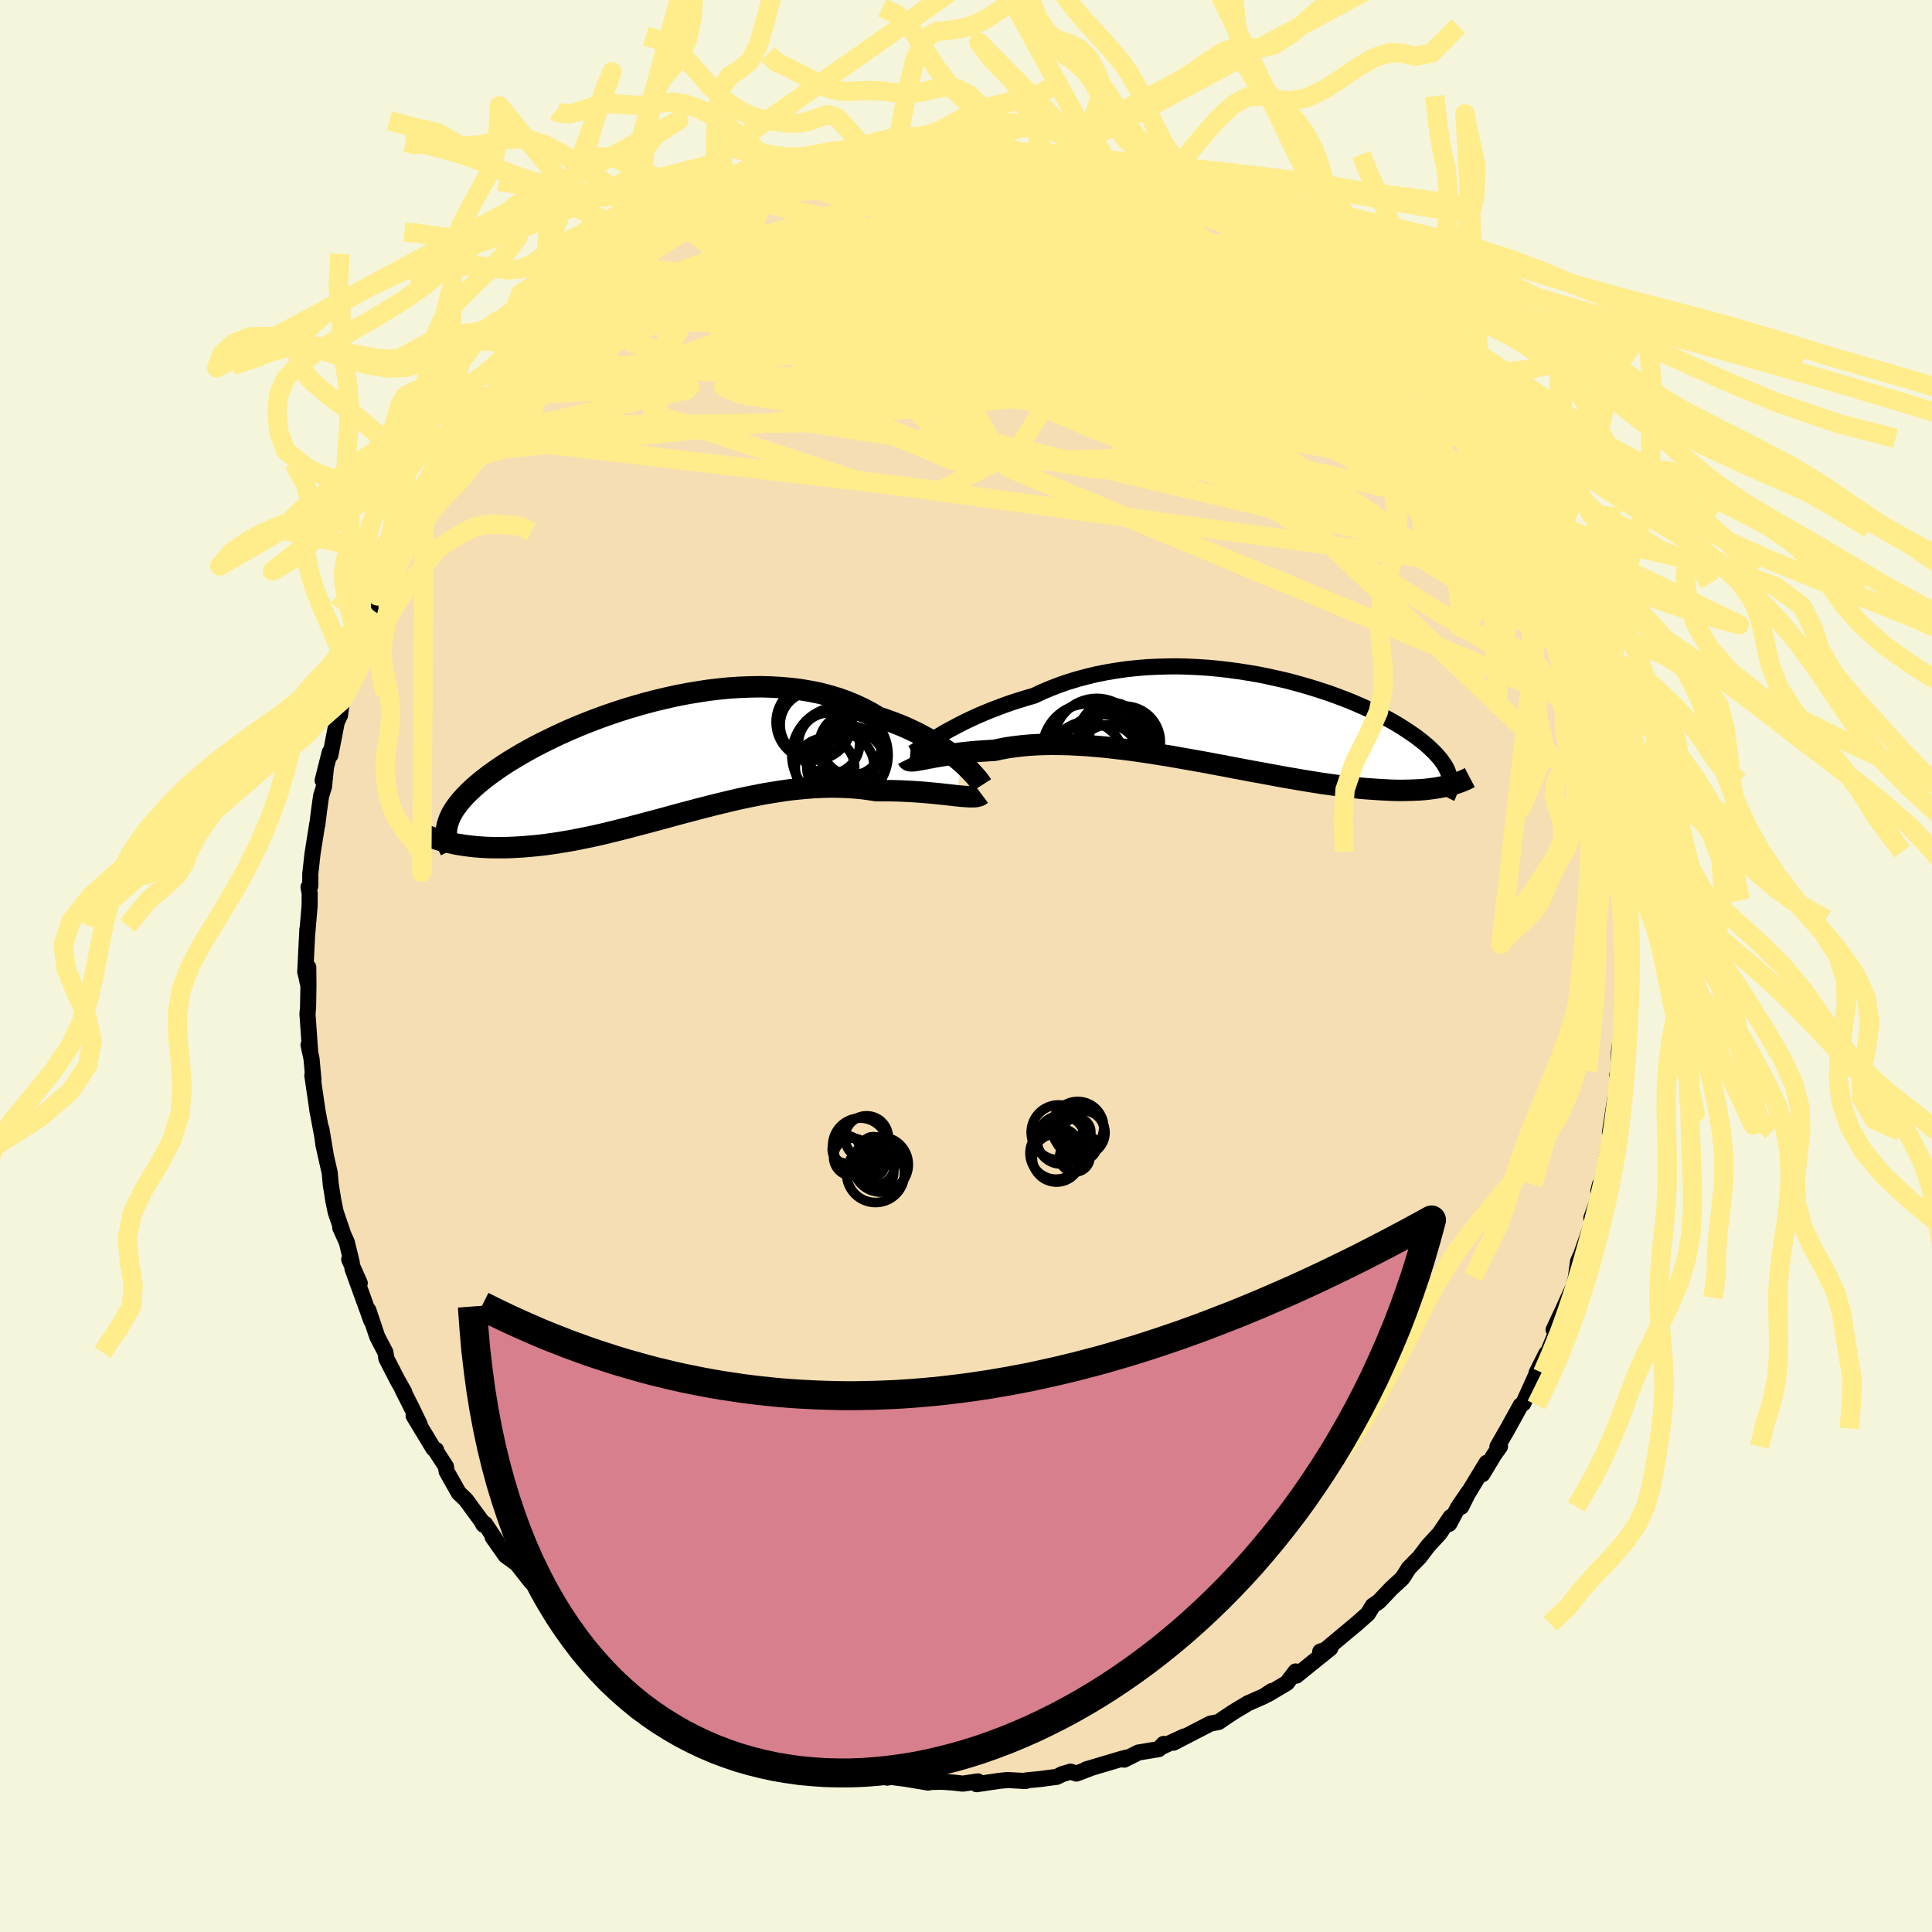 <svg xmlns="http://www.w3.org/2000/svg" width="500" height="500" viewBox="-100 -100 200 200"><defs><clipPath id="c"><path d="m31.78.18-.39-.33-.41-.33-.44-.34-.47-.34-.5-.35-.53-.33-.56-.34-.58-.32-.6-.32-.64-.31-.65-.3-.68-.29-.7-.27-.72-.26-.75-.25-.76-.46-.79-.42-.84-.39-.86-.36-.9-.32-.93-.28-.95-.25-.98-.2-1-.17-1.02-.13-1.04-.09-1.06-.06-1.07-.03-1.08.02-1.08.04-1.1.07-1.09.11-1.09.13-1.1.17-1.08.18-1.08.21-1.07.24-1.06.25-1.04.27-1.02.29-1.01.3-.99.32-.97.33-.94.34-.92.35-.9.36-.86.36-.84.37-.81.37-.78.38-.75.37-.72.37-.69.38-.66.37-.62.37-.6.36-.56.36-.54.36-.5.35-.48.34-.44.34-.42.33-.4.33-.36.32-.35.32-.32.31-.3.31-.27.3-.25.29-.23.3-.21.28-.18.28-.17.28-.14.27-.12.27-.1.26-.09.26-.06.25-.05.25.42 1.52.35.08.35.07.37.06.39.06.39.05.4.05.42.04.43.03.44.03.45.02.47.01h.96l.5-.01.52-.02.53-.03.54-.03.56-.05.57-.05.59-.06.6-.07.62-.09.63-.09.65-.11.66-.11.68-.13.69-.14.7-.14.72-.16.74-.17.74-.18.76-.19.77-.19.78-.21.8-.21.8-.21.82-.22.82-.22.83-.23.85-.23.84-.22.86-.23.86-.22.86-.22.87-.21.87-.21.87-.2.88-.19.87-.17.87-.17.87-.14.87-.14.86-.12.86-.09.85-.08.85-.06.83-.04.83-.02.81.01.81.03.79.05.78.07.76.1.74.12h1.31l.64.01.62.02.6.03.6.03.57.04.56.04.55.05.52.05.51.05.48.05.46.05.44.05.42.05"/></clipPath><clipPath id="b"><path d="m-31.21 1.5.47-.28.5-.28.53-.28.55-.29.58-.29.61-.29.63-.29.66-.28.68-.28.7-.27.72-.27.74-.26.75-.24.78-.24.79-.23.85-.4.88-.37.91-.35.93-.32.96-.29.98-.26.99-.24L-14-5l1.02-.17 1.04-.15 1.05-.11 1.06-.09 1.06-.05 1.07-.03 1.07-.01 1.06.03 1.07.05 1.05.07 1.05.1 1.04.12 1.03.14 1.02.16 1 .17.98.2.96.21.95.22.92.24.9.25.87.26.85.27.83.27.8.29.77.29.74.29.71.3.68.3.66.3.62.31.6.3.57.3.54.3.51.3.48.3.45.29.43.29.41.28.37.28.36.28.33.27.31.27.29.27.27.26.24.25.23.26.21.24.18.25.17.24.15.23.13.24.11.22.09.23.08.22.06.21.05.22-.54.79-.33.06-.33.06L20 7l-.37.05-.38.05-.39.04-.41.03-.42.02-.44.02-.45.01-.47.01h-.48l-.5-.01-.51-.02-.53-.03-.55-.03-.57-.04-.58-.04-.61-.05-.62-.07-.65-.07-.66-.08-.68-.08-.7-.1-.73-.1-.74-.12-.76-.12-.78-.13-.8-.14-.82-.14-.83-.15-.85-.16-.87-.16-.88-.16-.9-.17-.91-.17-.92-.18-.93-.17-.94-.18-.95-.17-.96-.17-.96-.17-.96-.17-.97-.15-.97-.16-.96-.14-.97-.14-.95-.12-.96-.11-.94-.11-.93-.08-.93-.08-.91-.05-.89-.05-.88-.02-.86-.01-.84.01-.81.03-.8.05-.77.07-.74.09-.72.1-.69.13-.66.14-.64.04-.61.04-.6.04-.57.05-.56.06-.54.06-.51.07-.49.06-.47.08-.45.07-.42.07-.4.07-.38.07-.34.06-.33.07"/></clipPath><filter id="a"><feTurbulence baseFrequency=".05" numOctaves="3" result="noise" type="noise"/><feDisplacementMap in="SourceGraphic" in2="noise" scale="2"/></filter></defs><rect width="100%" height="100%" x="-100" y="-100" fill="beige"/><path fill="wheat" stroke="#000" stroke-linejoin="round" stroke-width="1.667" d="m68.27.49-.06.71-.03 1.12-.13 1.02-.18 1.49.07 1.56-.34 2.42-.07 2.07-.12.42.23.22-.18 1.28-.24.79-.56 3.67.4-1.11-.2.96-.54 2.66-.11 1.26-.75 2.28.16-.67-.15 1.43-.73 2.01.27.01-1.64 4.67.35-.98-.36.81-.22 1.61-.21.93-.57 1.21-.61 1.35-.92 1.97.33.1-1.03 2.5-.06-.14-1 1.99.05.01-1.43 3.16-.22.16-.06.05-1.32 2.39-1.08 1.88.27-.02-.62.87-1.2 2 .43-1.18-2.29 3.77-.33.78.77-1.55-1.07 1.56-.95 1.76.15-.71-1.14 1.69-1.21 1.32-.87 1.15-1.13 1.15-.45.73-.22.32-1.11 1.02-1.31 1.38-.62.42-.5.83-1.17 1.04-1.31 1.09-2.32 1.94-.14-.15 1.05-.35-1.94 1.56-1.58 1.28-.08-.43-.89 1.18-1.98 1.18.39-.33-.81.54-1.62.71-1.45.87-1.03.68-.58.4-.8.16-.06.01-3.81 1.97 1.13-.65-2.37 1.09.22-.31-.51.54-2.1.35-1.48.74.23-.21-.51.13-3.66 1.09.37-.09-1.37.52-.6-.2-.85.25-.59.29-1.75.23-1.37.13-.1.07-1.87-.1-.82.08-2.38.35.13-.29-1.56.23-1.09-.12-2.19-.15 1.39.07-1.39.03-.32.06-2.32-.39-1.49-.19-.43.07-2.09-.43.07.22-1.93-.61-1.88-.25-.74-.53-.13.18-2.26-.67.81.35-2.57-1.13-.78-.24-.69-.1-.91-.3-1.11-.5-.56-.11-1.26-.94-.99-.28-.4-.1-1.67-.86-1-.62-1.3-.55-.11-.55-1.52-.55-.16-.37-1.47-.87-.06-.09-1.25-.63-1.89-1.75-1.3-.63.31.26-2.08-2.07.73.62-1.62-1.31-.86-.82-1.28-1.21-.29-.23-1.07-1.13-1.45-1.38-.14-.15-1.43-1.82.42.31-1.57-1.14-1.35-1.91.45.48-1.24-1.86-.16.09-.21-.39-1.62-2.21-.73-.69-1.25-2.22-.08-.52-1.12-1.73.1.01-.26-.12-2.06-3.4.64.91-.74-1.54-1.04-2.07.17.24-.69-1.21-1.16-2.26-.1-.64-.85-1.63-.92-2.75.1.54.21.56-1.95-5.38.75 1.49-1.09-2.46.27.35-.52-2.13-.68-1.5.29.61-.76-2.23-.24-1.17-.27-1.68-.11-1.22-.65-2.89-.21-1.64.42 2.5-.83-4.42-.05-.35-.48-3.28.12.48-.2-2.19-.31-1.44.17.77-.28-3.97.06-.68.04-2.22-.02-1.94-.04 1.67-.25-1.16-.02-.01.22-4.44-.02.53.25-2.93.01-1.31-.12-.65.18-.1v-1.27l.23-2.07.49-3.09.01.07.19-1.55.2-1.42.3-.97.21-2.04-.35 1.41.73-2.91.07.28.67-3.44.33-.69.2-1.54.57-1.38.12-1.05.63-1.43-.08.07.58-2.36.84-1.62.62-1.49.57-1.37-.17-.18.81-1.47.4-.78.64-1.76.18-.19.39-1.25 1.4-1.82.17-1.01.86-1.35.86-1.9-.13.55 1.33-2.34.42-.55.27-.6.22-.24.97-1.29.13-.73 1.74-2.16 1.55-1.68-.14-.1.81-.59 1.12-1.77.61-.48.45-1.06.56-.19 1.31-1.61v.19l1.38-1.57.68-.4.82-.71.6-.89 1.38-1.14 1.18-.74 1.25-1.19 1.33-1.11.52-.45-.23.35.46-.3 2.2-1.59 1.13-.61 1.24-1.05-1.2.87 2.37-1.27 2.43-1.52-.6.56.31-.38 2.45-1.14.43-.18.85-.53.94-.34.43-.25 2.9-.98.38-.16.63-.4-.06.26 1.74-.7 1.96-.62 1.04-.34-.25.17 1.62-.17.45-.27 2.65-.42.19-.19.76-.08.3.15 1.05-.14 2.4-.11.14-.33 1.11.24.57-.38 3.25.04.29.18.49-.11 2.24.08-.9-.02 3.17.44-.13.03h1.12l1.52.33-.05.03 2.38.4.35-.02 1.82.58.07-.15.76.16 1.44.52.69.22 1.05.19 1.3.32.6.3 2.69 1.23-.16.07 1.37.49-.15-.18 1.3.9 1.22.47.65.14 1.47 1 1.44.88.97.35 2.07 1.48-.51-.44 1.55 1.22-.03-.12 1.39 1.08.52.2 1.44.83.51.54.69.69 1.48 1.27 1.49 1.33-.7-.91 1.73 2.05-.25-.53 2.88 3.17-.92-1.05 2.18 2.09-1.06-.9 1.84 2.09-.1-.08.95.9 2 2.52 1.11 1.63.96 1.14-.04.06.26.78 1.31 1.35-.06-.22 1.53 3.02-.21-.74.96 1.89.44.93 1.66 2.58-.23-.7.94 2.47-.69-1.24 1.24 2.64.98 1.9-.64-1.15.75 1.36.7 1.73.85 1.66-.2-.34.73 1.8.32 1.04.92 2.27.28 1.37.83 2.74-.29-1.19 1.03 3.05-.15-.48.83 3.57-.29-1.94.27 1.43.77 3.62-.13-.46.36 1.81.09 1.14.28 1.78.19 1.48.29 2.62.1-1.65.13 3.57.25.51.23 2.21.05.39-.05.79-.09 2.32.13.94.05 1.33.17 1.92-.06.71" filter="url(#a)"/><path fill="#fff" d="m-31.21 1.5.47-.28.5-.28.53-.28.55-.29.58-.29.61-.29.63-.29.66-.28.68-.28.7-.27.72-.27.74-.26.75-.24.78-.24.79-.23.85-.4.88-.37.91-.35.93-.32.96-.29.98-.26.99-.24L-14-5l1.02-.17 1.04-.15 1.05-.11 1.06-.09 1.06-.05 1.07-.03 1.07-.01 1.06.03 1.07.05 1.05.07 1.05.1 1.04.12 1.03.14 1.02.16 1 .17.98.2.96.21.95.22.92.24.9.25.87.26.85.27.83.27.8.29.77.29.74.29.71.3.68.3.66.3.62.31.6.3.57.3.54.3.51.3.48.3.45.29.43.29.41.28.37.28.36.28.33.27.31.27.29.27.27.26.24.25.23.26.21.24.18.25.17.24.15.23.13.24.11.22.09.23.08.22.06.21.05.22-.54.79-.33.06-.33.06L20 7l-.37.05-.38.05-.39.04-.41.03-.42.02-.44.02-.45.01-.47.01h-.48l-.5-.01-.51-.02-.53-.03-.55-.03-.57-.04-.58-.04-.61-.05-.62-.07-.65-.07-.66-.08-.68-.08-.7-.1-.73-.1-.74-.12-.76-.12-.78-.13-.8-.14-.82-.14-.83-.15-.85-.16-.87-.16-.88-.16-.9-.17-.91-.17-.92-.18-.93-.17-.94-.18-.95-.17-.96-.17-.96-.17-.96-.17-.97-.15-.97-.16-.96-.14-.97-.14-.95-.12-.96-.11-.94-.11-.93-.08-.93-.08-.91-.05-.89-.05-.88-.02-.86-.01-.84.01-.81.03-.8.05-.77.07-.74.09-.72.1-.69.13-.66.14-.64.04-.61.04-.6.04-.57.05-.56.06-.54.06-.51.07-.49.06-.47.08-.45.07-.42.07-.4.07-.38.07-.34.06-.33.07" filter="url(#a)" transform="translate(28.56 -25.41)"/><path fill="#fff" d="m31.78.18-.39-.33-.41-.33-.44-.34-.47-.34-.5-.35-.53-.33-.56-.34-.58-.32-.6-.32-.64-.31-.65-.3-.68-.29-.7-.27-.72-.26-.75-.25-.76-.46-.79-.42-.84-.39-.86-.36-.9-.32-.93-.28-.95-.25-.98-.2-1-.17-1.02-.13-1.04-.09-1.06-.06-1.07-.03-1.08.02-1.08.04-1.1.07-1.09.11-1.09.13-1.1.17-1.08.18-1.08.21-1.07.24-1.06.25-1.04.27-1.02.29-1.01.3-.99.32-.97.33-.94.34-.92.35-.9.36-.86.36-.84.37-.81.37-.78.38-.75.37-.72.37-.69.38-.66.37-.62.37-.6.36-.56.36-.54.36-.5.35-.48.34-.44.34-.42.33-.4.33-.36.32-.35.32-.32.31-.3.31-.27.3-.25.29-.23.3-.21.28-.18.28-.17.28-.14.27-.12.27-.1.26-.09.26-.06.25-.05.25.42 1.52.35.08.35.07.37.06.39.06.39.05.4.05.42.04.43.03.44.03.45.02.47.01h.96l.5-.01.52-.02.53-.03.54-.03.56-.05.57-.05.59-.06.6-.07.62-.09.63-.09.65-.11.66-.11.68-.13.69-.14.7-.14.72-.16.74-.17.74-.18.76-.19.77-.19.78-.21.8-.21.8-.21.82-.22.82-.22.83-.23.85-.23.84-.22.86-.23.86-.22.86-.22.87-.21.87-.21.87-.2.88-.19.87-.17.87-.17.87-.14.87-.14.86-.12.86-.09.85-.08.85-.06.83-.04.83-.02.81.01.81.03.79.05.78.07.76.1.74.12h1.31l.64.01.62.02.6.03.6.03.57.04.56.04.55.05.52.05.51.05.48.05.46.05.44.05.42.05" filter="url(#a)" transform="translate(-32.23 -21.25)"/><g fill="none" stroke="#000" transform="translate(28.56 -25.41)"><path stroke-linejoin="round" stroke-width="1.667" d="m-34.13 3.37.13-.07.17-.11.21-.14.24-.16.28-.19.31-.21.35-.22.38-.25.41-.25.44-.27.47-.28.5-.28.53-.28.55-.29.58-.29.61-.29.63-.29.66-.28.68-.28.7-.27.72-.27.74-.26.75-.24.78-.24.79-.23.85-.4.88-.37.91-.35.93-.32.96-.29.98-.26.99-.24L-14-5l1.02-.17 1.04-.15 1.05-.11 1.06-.09 1.06-.05 1.07-.03 1.07-.01 1.06.03 1.07.05 1.05.07 1.05.1 1.04.12 1.03.14 1.02.16 1 .17.98.2.96.21.95.22.92.24.9.25.87.26.85.27.83.27.8.29.77.29.74.29.71.3.68.3.66.3.62.31.6.3.57.3.54.3.51.3.48.3.45.29.43.29.41.28.37.28.36.28.33.27.31.27.29.27.27.26.24.25.23.26.21.24.18.25.17.24.15.23.13.24.11.22.09.23.08.22.06.21.05.22.03.2.01.21v.2l-.01.2-.03.19-.04.19-.05.19-.07.18-.07.18-.09.18" filter="url(#a)"/><path stroke-linejoin="round" stroke-width="2.222" d="m-34.59 3.99.04.08.06.05.1.04.12.01h.16l.18-.01.21-.03.24-.04.27-.05.29-.05.33-.07.34-.06.38-.07.4-.07.42-.07.45-.07.47-.08.49-.06.51-.07.54-.06.56-.06.57-.05.6-.04.61-.04.64-.04.66-.14.69-.13.72-.1.74-.09.77-.07.8-.05.81-.03.84-.01.86.01.88.02.89.05.91.05.93.08.93.08.94.11.96.11.95.12.97.14.96.14.97.16.97.15.96.17.96.17.96.17.95.17.94.18.93.17.92.18.91.17.9.17.88.16.87.16.85.16.83.15.82.14.8.14.78.13.76.12.74.12.73.1.7.1.68.08.66.08.65.07.62.07.61.05.58.04.57.04.55.03.53.03.51.02.5.01h.48l.47-.01.45-.01.44-.02.42-.02.41-.03.39-.04.38-.05L20 7l.35-.06.33-.06.33-.06.31-.08.3-.07.28-.08.28-.09.26-.09.25-.09.24-.1.23-.1.22-.11.21-.11" filter="url(#a)"/><circle cx="-13.004" cy="2.569" r="3.75" clip-path="url(#b)" filter="url(#a)"/><circle cx="-13.814" cy="5.794" r="3.18" clip-path="url(#b)" filter="url(#a)"/><circle cx="-13.544" cy="1.524" r="3.39" clip-path="url(#b)" filter="url(#a)"/><circle cx="-15.029" cy="2.144" r="4.436" clip-path="url(#b)" filter="url(#a)"/><circle cx="-16.034" cy="3.914" r="3.788" clip-path="url(#b)" filter="url(#a)"/><circle cx="-13.834" cy="3.544" r="3.092" clip-path="url(#b)" filter="url(#a)"/><circle cx="-15.919" cy="3.014" r="4.746" clip-path="url(#b)" filter="url(#a)"/><circle cx="-13.324" cy="5.819" r="3.396" clip-path="url(#b)" filter="url(#a)"/><circle cx="-14.454" cy="3.729" r="4.342" clip-path="url(#b)" filter="url(#a)"/><circle cx="-12.154" cy="2.219" r="3.712" clip-path="url(#b)" filter="url(#a)"/></g><g fill="none" stroke="#000" transform="translate(-32.23 -21.25)"><path stroke-linejoin="round" stroke-width="2.222" d="m33.89 2.52-.07-.11-.1-.14-.13-.18-.16-.21-.2-.23-.23-.26-.26-.28-.29-.3-.32-.31-.35-.32-.39-.33-.41-.33-.44-.34-.47-.34-.5-.35-.53-.33-.56-.34-.58-.32-.6-.32-.64-.31-.65-.3-.68-.29-.7-.27-.72-.26-.75-.25-.76-.46-.79-.42-.84-.39-.86-.36-.9-.32-.93-.28-.95-.25-.98-.2-1-.17-1.02-.13-1.04-.09-1.06-.06-1.07-.03-1.08.02-1.08.04-1.1.07-1.09.11-1.09.13-1.1.17-1.08.18-1.08.21-1.07.24-1.06.25-1.04.27-1.02.29-1.01.3-.99.32-.97.33-.94.34-.92.35-.9.36-.86.36-.84.37-.81.37-.78.38-.75.37-.72.37-.69.38-.66.37-.62.37-.6.36-.56.36-.54.36-.5.35-.48.34-.44.34-.42.33-.4.33-.36.32-.35.32-.32.31-.3.31-.27.3-.25.29-.23.3-.21.28-.18.28-.17.28-.14.27-.12.27-.1.26-.09.26-.06.25-.05.25-.03.24-.01.25v.23l.02.24.03.23.05.23.07.22.07.23.09.22.11.21" filter="url(#a)"/><path stroke-linejoin="round" stroke-width="2.222" d="m33.84 3.47-.12.09-.15.08-.19.05-.22.03-.25.01h-.28l-.31-.02-.34-.02-.37-.03-.39-.04-.42-.05-.44-.05-.46-.05-.48-.05-.51-.05-.52-.05-.55-.05-.56-.04-.57-.04-.6-.03-.6-.03-.62-.02-.64-.01h-1.31l-.74-.12-.76-.1-.78-.07-.79-.05-.81-.03-.81-.01-.83.02-.83.04-.85.06-.85.08-.86.09-.86.12-.87.14-.87.14-.87.17-.87.17-.88.19-.87.2-.87.21-.87.21-.86.22-.86.22-.86.23-.84.22-.85.23-.83.23-.82.22-.82.22-.8.21-.8.21-.78.21-.77.19-.76.19-.74.18-.74.17-.72.16-.7.14-.69.14-.68.13-.66.11-.65.11-.63.09-.62.09-.6.07-.59.06-.57.05-.56.05-.54.03-.53.03-.52.02-.5.01h-.96l-.47-.01-.45-.02-.44-.03-.43-.03-.42-.04-.4-.05-.39-.05-.39-.06-.37-.06-.35-.07-.35-.08-.34-.07-.32-.08-.31-.09-.31-.09-.29-.09-.28-.09-.27-.1-.27-.1-.25-.1-.24-.1" filter="url(#a)"/><circle cx="19.182" cy="-.602" r="4.98" clip-path="url(#c)" filter="url(#a)"/><circle cx="16.497" cy="-3.992" r="3.924" clip-path="url(#c)" filter="url(#a)"/><circle cx="20.397" cy="-1.587" r="3.082" clip-path="url(#c)" filter="url(#a)"/><circle cx="16.447" cy="-3.717" r="3.456" clip-path="url(#c)" filter="url(#a)"/><circle cx="20.007" cy=".198" r="3.842" clip-path="url(#c)" filter="url(#a)"/><circle cx="19.237" cy=".638" r="3.486" clip-path="url(#c)" filter="url(#a)"/><circle cx="18.057" cy="-1.792" r="3.17" clip-path="url(#c)" filter="url(#a)"/><circle cx="20.382" cy="-1.622" r="3.356" clip-path="url(#c)" filter="url(#a)"/><circle cx="17.632" cy=".733" r="3.074" clip-path="url(#c)" filter="url(#a)"/><circle cx="20.577" cy=".253" r="3.254" clip-path="url(#c)" filter="url(#a)"/></g><g fill="none" stroke="#FFEC8B" stroke-linejoin="round" stroke-width="2"><path d="M60.97-37.49 5.95-61.18l-11.42-6.85 4.09-.39 4.35 2.23 1.11 2.15-.66.38-.4-1.68.66-2.95 1.36-3.09 1.33-2.34.98-1.2.8-.1 1.07.77 1.52 1.31 1.56 1.39.56.91-1.56-.15-3.94-1.53-5.11-2.7-4.17-3.12-1.88-2.62.9-1.24 7.12.89 23.57 4.21" filter="url(#a)"/><path d="m18.8-81.32.68 20.45-15.19.24-.4-2.32 7.17-1.5 4.81-1.73.1-2.46-1.76-2.48-.92-1.6-.34-.4-1.97.67-4.68 1.49-5.31 1.91-2.07 1.44 2.72.1h4.5l8.19 6.54L61.7-35.69" filter="url(#a)"/><path d="M-11.23-83.28 29.2-64.32l9.17 1.55-4.47-4-10.01-4.2-9.94-2.22-5.78-.02-.36 1.06 3.3.72 3.74-.15 1.19-.35-3.16.58-7.51 1.94L-2.98-67l-.47.79 15.62-3.57 11.13-9.45" filter="url(#a)"/><path d="m-41.93-66.46 50.41-.74 9.37.58-6.88 2.76-9.27 3.02-7.11 2.17-6.09.8-6.36-.41-5.48-.91-1.75-.76 4.37-.29 10.63.28 14.1 1.07 12.55 2.05 5.52 2.24-4.94-.06-13.6-5.45-14.36-9.83-24.26-2.4" filter="url(#a)"/><path d="m23.15-79.41 2.44 24.89-7.91 2.75-1.75-2.53-2.01-3.13-3.01-2.01-1.57-.25.85 1.05 2.25 1.21 2.08.39.77-.67-1.39-1.25-4.36-1-7.38-.15-8.28.73-4.98 1.42 1.89 2.32 8.1 3.41 6.22-.02-33.99-24.04" filter="url(#a)"/><path d="m41.58-66.98-51.76.3-13.96-2.86-4.42.2.88 1.79 7.56 1.84 12.91 1.89L6.88-61.7l11.39 1.81 7 .61 2.64-1.09-1.16-2.37-3.67-2.37-2.9-.58.95 2.32-3.61 2.19-46.4-15.11" filter="url(#a)"/><path d="m46.5-61.58-24.6-8.77-17.56-3.88-2.97-1.16 4.56.49 5.78.91 3.99.37 1.46-.46-.71-1.05-2-1.12-2.1-.57-1.03.58.68 2.11 2.06 3.58 2.5 4.43 2.48 4.38 3.53 3.4 5.72 1.22 4.34-3.27-7.93-10.29-27.33-13.48" filter="url(#a)"/><path d="m-6.28-83.96 38.41 25.02 1.45.44-9.75-5.02-9.51-3.52-7.45-1.25-5.3.26-2.13.92 1.65.76 4.5-.01 5.38-.83 4.57-1.12 3.12-.68 1.9.31 1.51 1.31 2.32 1.99 3.36 2.18-.2 1.92-18.23 2.11-62.42 6.15" filter="url(#a)"/><path d="m32.27-74.19-22.7-2.04-.63 6.28 3.35 3.44 1.16-.63.75-1.99 1.46-1.56 1.01-.85-.87-.38-2.95.05-3.92.51-3.41.76-1.86.44.09-.42 2.29-.85 4.95.87 6.4 5.37-2.72 7.38-49.75-14.53" filter="url(#a)"/><path d="m-36.7-71.13.77-.03-2.63 3.93-1.1 4.41 4.56 1.9 9.59-.87 11.4-2.35 9.96-2.55 6.56-2.26 2.77-2.17-.17-2.42-1.61-2.61-1.89-2.32-1.73-1.52-1.73-.44-1.83.84-.97 2.6 5.85 4.8 39.7 4.6" filter="url(#a)"/><path d="m45.72-62.77-16.55-8.62-4.61-.48 4.74 4.12 5.16 3.92 2.26 1.81-.08.13-1.36-.52-2.14-.4-2.57.12-2.65.57-2.8.37-3.49-.64-4.48-1.78-4.87-1.7-3.56.11 1.65 2.06 13.91.59L40.1-68.5" filter="url(#a)"/><path d="m-34.62-72.64.16 8.21 19.81 4.93 18.69.05 7.17-3.04-1.43-3.36-2.81-2.06.72-.38 4.84.96 6.43 1.56 4.61 1.16.28-.15-4.61-1.79-8.17-2.92-9.27-2.96-7.78-2.03-4.35-.96-.18-.69 3.22-1.43 3.87-2.16.14-1.14-8.69 2.69-28.54 10.09" filter="url(#a)"/><path d="M59.51-40.75-3.36-55.64l-8.69-9.33 8.23-6.07 7.18-3.32 2.07-1.51-.49-.38.53.58 3.1 1.57 4.61 2.41 3.64 2.83.78 2.71-2.17 2.05-3.93.89-5.11-.7-7.48-2.35L-12-69.48l-11.94-2.12-9.93 2.66-19.23 15.92" filter="url(#a)"/><path d="m39.31-68.92.08 1.7-5.38-3.27-3.81-1.4-1.63.6.37 1.6 1.48 1.97.78 2.18-2.11 2.33-6.57 2.02-10.9.86-12.95-1.11-11.49-3.03-7.46-3.98-3.09-3.71 1.47-3.14 10.08-3.1 28.27-3.43" filter="url(#a)"/><path d="m1.48-84.32 25.32 13 8.07 6.83-.46 3.82-7.92.9-12.87-1.36-13.7-2.66-10.88-2.9-6.15-2.32-1.39-1.49 2.08-.93 3.63-.8 3.4-.88 2.23-.78 1.25-.16 1.01 1.03 1.24 2.35 1.55 3.11 2.44 2.67 4.86.79 6.52-2.61.12-8.15-7.62-9.49" filter="url(#a)"/><path d="m-41.93-66.46 28.45-2.21-2.58-.92-1.13-1.59 5.22-.91 9.18.34 9.2 1.07 6.26.83 2.1.01-1.79-.82-4.54-1.19-5.93-1-6.28-.33-5.94.59-4.92 1.5-2.91 2.17.13 2.52 3.12 2.51 3.78 2.12-.34 1.09-9.4-.39-16.69-1.17-4.17-4.93" filter="url(#a)"/><path d="m11.67-83.16 24.78 17.29 8.08 5.66.73.41-3.32-2.37-5.42-3.03-6.07-2.34-5.53-1.23-4.33-.37-3.21-.02-2.42-.08-1.62-.21-.24-.02 1.59.48 2.93 1.02 2.55 1.09.1.47-3.21-.63-4.94-1.5-2.91-1.33 2.83.27 8.75 2.55 8.14 3.73-7.14.8-48.53-15.11" filter="url(#a)"/><path d="m-43.99-64.49 33.9-9.36 14.15-2.02 2.82.11-1.2 1.35-2.39 1.67-1.9 1.45-.43 1.2.87 1.16 1.51 1.27 1.78 1.34 2.05 1.15 1.97.46.89-.75-1.23-2.19-3.41-3.34-4.15-3.72-2.64-3.24.51-2.08 3.42-.53 4.12 1.04.21 1.39-22.91-3.92" filter="url(#a)"/><path d="m-2.63-84.16-21.22 13.63 6.82 5.06 10.62.04 2.34-1.27-3.75-.9-3.55-.3.54-.06 4.63-.32 6.09-.9 4.27-1.4.41-1.5-2.84-.98-2.57.14 2.56 1.69 10.39 3.55 14.03 5.2 3.16 2.39-35.58-23.87" filter="url(#a)"/><path d="M62.94-32.38 17.93-60.39l2.46-4.31 12.18 4.45 7.07 4.5-1.08 1.02-6.43-2.79L25-62.51l-4.94-4.98-3.53-3.39-5.65-1.24-10.81.89-15.24 2.99-14.03 4.91-3.24 6.12 20.99 6.9 71.07 9.77" filter="url(#a)"/><path d="m37.14-70.88-16.74.81-17.95.9-4.34.26 2.24-.94 3.31-1.05h3.79l5.1 1.28 6.1 2.14 5.47 2.41 3.19 2.29.42 2.04-1.51 1.97-2.23 2.17-2.83 2.28-4.95 1.77-8.8.26-11.9-1.92-10.24-3.93-2.81-5.21 3.64-5.5-4.15-2.96-27.81 8.93" filter="url(#a)"/><path d="m27.79-76.9-16.74-3-9.87.6-5.35.89 2.37 1.59 9.02 3.22 11.72 4.57 10.23 4.67 6.13 3.5 1.46 1.7-2.31-.02-4.79-1.32-6.45-2.09-7.77-2.47-8.37-2.52-7-2.23-2.45-1.3 4.99.64 12.32 3.39 13.56 4.52-.08-1.69-36.04-19.72" filter="url(#a)"/><path d="m-13.3-82.84 22.09 5.53 1.9 5.71-7.19 4.25-9.25 1.59-5.33.15-.09.16 2.84.88 3.34 1.44 3.49 1.27 4.56.13 5.73-1.55 5.12-2.96 1.73-3.39-3.91-2.78-10.38-1.43-16.18 1.34-20.19 7.1-18.99 13.77" filter="url(#a)"/><path d="M62.02-34.65 33.3-64.19l-15.92-9.47-10.4-.02-7.61 3.34-6.73 2.65-5.61.28-2.94-1.67 1.01-2.18 4.99-1.39 7.77-.08 8.51.83 6.98.77 3.75-.18.04-1.45-2.72-2.36-3.73-2.4-3.36-1.51-3.08.08L-.17-77l-7.01 3.65-5.68 4.52 10.96 4.36 53.54 9.84" filter="url(#a)"/><path d="m31.76-74.63-33.11 4-4.6-1.17-1.42-1.43-2.45-.03-4.35 1.13-4.55 1.15-1.78.32 3.05-.38 8.04-.08 11.63 1.39 13.02 3.38 11.81 4.7 7.85 4.32 1.55 2.1-5.35-1.03-9.61-3.43-7.7-4.04-.37-3.64-.02-4.35-31.76-9.49" filter="url(#a)"/><path d="M64.64-26.89 10.88-60.33l-20.1-9.97-4.83-1.97 2.4-.23 5.72-.54 6.19-1 4.66-1.04 2.43-.64.77-.06.26.32.57.28.8-.14.22-.64-1.03-.9-1.91-.7-1.11-.08 1.83.77 5.76 1.6 8.16 1.94 6.79 1.24 2.49-.44.96-.53 9.67 6.08" filter="url(#a)"/><path d="M62.94-32.38 42.42-51.09 28.66-58.7l-7.55-3.68L16-65.23l-2.57-1.82-.6-.91.02-.62.41-.48 1.93.3 4.29 1.67 5.93 2.93 5.11 3.04 1.01 1.42-6.13-1.74-14.14-4.93-17.63-5.55-7.42-3.26 27.28-7.4" filter="url(#a)"/><path d="m54.42-50.48-38.19-7.04-8.89-2.27-11.89-3.09-11.12-2.58-5.97-1.84-1.34-1.01.97.16 1.93 1.5 2.65 2.44 3.44 2.48 4.34 1.57 5.87.39 8.5-.15 11.44.42 12.26 1.31 8.22.82-1.1-2.22-12.35-6.71-16.82-9.22 7.12-7.06" filter="url(#a)"/><path d="m-23.01-79.48 31.56 7.52 1.41-.15 1.94 2.83 3.45 5.06 2.52 4.81 2.2 3.33 2.95 1.91 3.16 1.05 1.69.79-1.3.79-4.9.52-8.31-.45L1.39-53.5l-17.8-2.74-23.64.27-13.96 4.34" filter="url(#a)"/><path d="M19.4-81.02 3.5-79.19l-.19 5.88 4.37 6.89 3.86 5.27 1.43 2.8.22.48.68-1.28 1.43-2.28 1.2-2.38-.16-1.84-2.03-1.12-3.73-.79-5.07-.95-5.79-1.1-5.03-.42-1.91 1.54 2.25 3.92 2.22 4.15L-6.91-63l15.9-20.57" filter="url(#a)"/><path d="m-26.74-77.63 2.92 3.23 13.68 4.43 18.5 2.74 14.06 1.97 5.72.71-2.16-1.4-6.66-3.17-6.6-3.49-2.89-2.23 2.01-.25 5.31 1.44 5.37 2.17 2.54 1.84-.76 1.08-1.38.87 2.17 1.83 7.13 3.36 8.83 4.88 19.27 18.81" filter="url(#a)"/><path d="m-52-55.04 49.32 5.84 7.9-4.11 3.13-4.91 2.46-2.85 4.16-1.13 6.52-.33h6.84l4.17.21-.83.03-6.92-.97-12.57-2.62-15.39-3.87-13.37-3.49-7.73-1.03-5.71 4.01-23.08 17.24" filter="url(#a)"/><path d="m-39.13-69.2 1.27.92 8.91-2.43 9.4.68 9.41 3.77 10.69 5.2 12.42 5.38 12.95 4.9 11.02 3.83 6.57 2.03.83-.39-4.29-2.86-6.85-4.48-5.94-4.65-2.54-3.59.49-2.19.34-1.11-3.23.07-6.73 2.46-1.82 5.58 43.27 9.56" filter="url(#a)"/><path d="M57.29-45.29 31.98-61.23l-8.31-3.8-5.23-3.92-2.7-2.5-2.83-.48-4.86.7-5.91 1.02-4.3.9-.93.57 1.92-.01 2.54-.79.94-1.47-1.36-1.64-2.41-1.06-1.33.16.98 1.51L.38-69.8l.24 1.58-3.96-.85-5.64-3.96.25-4.98 20.4-5.15" filter="url(#a)"/><path d="m41.83-66.45.05 3.88 4.29 6.79-3.22-.8-10.11-5.27-12.41-5.28-10.16-3.04-5.81-.74-2 .52-.03.67.59.18 1.18-.28 2.66-.33 4.81.1 6.54.84 6.66 1.56 4.73 2.03 1.07 2.01-3.66 1.23-8.75-.46L5.29-65.4l-14.73-3.58-13.9-2.68-3.71-5.59" filter="url(#a)"/><path d="m-34.85-72.69 10.09 7.19 16.19 2.35 8.75.5 2.07-1.96-2.22-3.28-3.28-2.58-1.64-.98.76-.1 2.09-.35 2.09-.9L2-73.33l2.71 1.05 3.64 2.57 2.07 1.99-3.22-1.35-3.84-3.8 28.91-1.32" filter="url(#a)"/><path d="M62.02-34.65 36.91-60.87 17.44-73.51l-9.16-5.32-1.52-1.59 1.42.42.99 1.62-.53 2.27-1.31 2.51-.61 2.53 1.42 2.61 4.07 2.85 6.5 3.08 7.83 2.96 7.32 2.22 4.6.81-.18-1.1-6.49-3.04-13.19-4.16L.34-68.35l-18.59-1.42-12.96.46-15.71 7.97" filter="url(#a)"/><path d="M52.89-53.5 33.33-66.8l.96.13 3.94 3.28 1.89 2.45-1.92-.55-5.15-3.43-6.6-4.71-6.32-4.34-4.81-2.95-2.47-1.22.34.45 3.12 1.85 5.23 2.86 6.17 3.49 5.85 3.75 4.62 3.75 2.79 3.43.35 2.64-2.97 1.04-6.47-1.66-6.44-4.78 3.73-4.74 16.55 3.29" filter="url(#a)"/><path d="m-48.71-58.88 35.23-6.09 22.02-.31 3.24-.86-5.13.18-4.14.97.4.63 3.83-.25 4.53-.85 3.08-.89.82-.48-.96.13-1.51.81-.77 1.36.61 1.57 1.6 1.15 1.63.05.95-1.46.58-2.86 1.2-3.5 1.9-3.27.26-2.76-5.36-2.77-13.35-2.45-23.59.76" filter="url(#a)"/><path d="M64.79-26.41 4.3-51.59l-7.84-13.3 5.2-2.41 7.13 2.44 6.65 2.23L20.6-63l2.62-2.93-.15-4.09-1.9-3.61-1.9-1.98-.79-.04-.15 1.45-1.31 1.93-3.64 1.3-3.68.14 2.42.24 14.37 6.04 34.68 27.4M1.19-84.5l-2.23.68-1.32.64-1.02.54-.94.79-.92.92-.89.72-.89.35-.89.03-.91-.08-.92.05-.89.31-.86.63-.79.94-.76 1.19-.72 1.35-.69 1.41-.65 1.39-.62 1.26-.64 1.05-.76.84-.87.74-.78.94-.36 1.73" filter="url(#a)"/><path d="m-14.48-66.24.98-2.42.74-2.61.65-1.66.68-.77.78-.35.83-.42.83-.78.76-1.08.71-1.18.7-1.13.76-1.12.84-1.22.89-1.28.86-1.08.76-.7.65-.5m-4.22.58-.84-.62-.71-.72-.76-.17-.89.21-.99.32-1.02.26-1 .18-1 .13-1 .15-1.03.2-1.04.19-1.01.11-1-.03-1.04-.14-1.17-.19-1.33-.18-1.32-.21-1.11-.28 40.41-28.34-1.43 2.57-1.72 2.59-1.57 2.38-1.43 1.96-1.35 1.4-1.29.92-1.25.73-1.22.78-1.21.86-1.22.8-1.26.63-1.31.4-1.34.19-1.3.14-1.2.69-1.06 2.21-.96 4.16-.84 4.37-.54 1.34-.95.27-2.07-1.15-1.5-1.68-1.18-1.3-1-.31-.99.33-1.06.4-1.1.16-1.09-.03-1.08-.13-1.13-.18-1.26-.33-1.41-.64-1.53-1.07-1.63-1.57-1.8-2.06-2.12-2.21-2.62-.79m100.16 81.8 1.47 1.26 1.88.77.99 1.11.37 1.31.27 1.33.42 1.29L73-6.1l.72 1.32.81 1.35.9 1.37.93 1.39.91 1.38.85 1.41.74 1.47.61 1.56.48 1.68.39 1.77.35 1.76.34 1.63.34 1.36.27 1.1.11 1.02-.26 1-14.48-30.93.64 1.41 1.79.8 2.12.94 1.47 1.13.66 1.25.24 1.29.24 1.32.39 1.33.43 1.36.28 1.36.07 1.37-.02 1.34.16 1.34.59 1.37 1.1 1.49 1.45 1.71 1.41 1.99.86 2.29.41 2.46" filter="url(#a)"/><path d="m9.84-91.47-1.45.75-1.17.61-1.11.34-1.1.24-1.08.23-1.08.23-1.1.31-1.15.46-1.18.63-1.18.69-1.16.59-1.13.38-1.09.14-1.03-.02-.95.01-.84.23-.8.57-.9.77-1.09.77-.93.53 18.4-3.94-1.98-.37-1.1.09-.99.27-1.05.34-1.14.35-1.19.34-1.18.3-1.14.26-1.09.21-1.04.17-.99.11-.93.1-.86.14-.86.26-.94.4-1.08.48-1.17.42-1.29.24m-20.59 5.25 1.12-.36.88-.2.92-.2 1.05-.24 1.11-.22 1.09-.19 1.03-.23.98-.32.95-.42.94-.49.96-.49 1.01-.42 1.05-.34 1.05-.23.98-.11.9-.01.92.01 1.19-.17 1.67-.45" filter="url(#a)"/><path d="m-42.44-88.53.23.2 1.22.12 1.42-.41 1.35-.48 1.36-.18 1.38.09 1.38.09 1.3-.08 1.23-.17 1.21-.07 1.27.18 1.34.46 1.41.72 1.47.95 1.55 1.2 1.62 1.38 1.58 1.36 1.3 1.04.8.54.23.24.06-.26.59.28 1.13-.19 1.17-.33 1.04-.26.94-.18.92-.16.97-.15.97-.14.95-.07.89.01.85.09.89.13.98.14 1.04.1.96.11.88.36 69.38 65.93.4-1.65-.28-1.27-.3-1.2-.15-1.27-.03-1.3.01-1.24-.03-1.14-.08-1.08-.1-1.11-.09-1.18-.06-1.23-.13-1.32-.28-1.45-.45-1.71-.38-2.15 10.61 51.49-.6-1.08-.07-.93.01-.99v-1.22l-.02-1.47-.06-1.61-.17-1.62-.29-1.55-.38-1.46-.44-1.38-.48-1.33-.5-1.32-.5-1.33-.45-1.33-.37-1.32-.3-1.29-.32-1.26-.45-1.23-.64-1.22-.75-1.21-.7-1.17-.48-1.14-.33-1.25-.37-1.48" filter="url(#a)"/><path d="m-21.64-80.07-.57.25-.74.3-.85.35-.91.4-.93.42-.93.42-.94.42-.98.41-.99.4-.98.42-.97.46-.98.53-1 .59-.95.57-.75.41-.46.15-.42.05 14.35-6.55.04 2.45-.78.14-.92-.01-.9.34-.8.68-.68 1-.57 1.28-.54 1.43-.55 1.41-.6 1.22-.67 1-.73.89-.72.95-.6 1.09-.32 1.11-.05.89.05.91 7.97-16.19-.86.31-1.1.05-1.25-.34-1.28-.49-1.29-.42-1.36-.42-1.5-.6-1.62-.82-1.65-.84-1.54-.6-1.32-.14-1.06.36-.88.72-.84.85-1.03.68-1.39.26-1.81-.28-2.16-.74-2.29-.95-2.2-.86-2.04-.64-1.97-.52-1.8-.42-.69.13" filter="url(#a)"/><path d="m-23.01-79.48-1.6-2.16-.83.92-.82 1.03-.93.58-1.04.27-1.14.12-1.21.01-1.28-.1-1.37-.29-1.5-.53-1.63-.83-1.74-1.1-1.83-1.27-1.86-1.24-1.84-.97-1.78-.52-1.7-.05-1.63.27-1.63.33-1.69.14-1.78-.12-1.73-.15-1.45.12-.97-.25" filter="url(#a)"/><path d="m-48.34-81.23 2.34.38 1.82-.18 1.87.34 1.72.6 1.39.44 1.13.11 1.04-.12 1.12-.15 1.24-.03 1.28.05 1.26.02 1.19-.14 1.14-.25 1.14-.06 1.23.43 1.31.73 1.31.3.95-.19-3.19 1.7-.43-.02-1.28.29-1.3.14-1.24-.06-1.25-.15-1.22-.03-1.17.08-1.17.02-1.31-.27-1.54-.61-1.73-.82-1.8-.7-1.66-.27-1.43.28-1.18.73-1.03.94-1.02.89-1.09.67-1.19.45-1.3.24-1.41.03-1.53-.21-1.48-.23-1.31-.12" filter="url(#a)"/><path d="m-26.45-77.81-.18.02.33-1.09.3-2.53.08-3.55.12-3.46.45-2.44.86-1.28 1.1-.68 1.04-.89.83-1.57.65-2.23.67-2.49.91-2.27 1.11-1.82.9-1.66.06-1.51m-14.03 32.24 2.08-.99 1.51-.34 1.18.18 1.11.38 1.12.38 1.1.28 1.06.1 1-.13.96-.33.95-.38.94-.22.95.03.94.23.98.22 1.05.07 1.08-.04.91.21.4 1.06m78.47 56.59-.04-1.21-.13-1.2-.11-1.28-.1-1.28-.06-1.22.01-1.18.1-1.21.17-1.29.17-1.37.12-1.45.05-1.56.02-1.66.01-1.75.03-1.77.02-1.67-.06-1.51-.13-1.44-.06-1.6.09-1.99.15-2.18M-59.68-87.49l2.92.76 2.06.47 2.47 1.41 2.68 1.7 2.57 1.41 2.3.95 1.96.49 1.59.14 1.29.03 1.13.14 1.12.18 1.08-.28 1.02-1.1 1.44-.49 4 5.79m-2.37 1.66-2.19-.45-1.29-.59-1.07-.6-1.09-.26-1.14.19-1.2.48-1.23.63-1.18.71-1.09.76-1.05.72-1.15.47-1.34.11-1.51-.19-1.52-.24h-1.34l-1.12.31-1.07.45-1.34.34-2.18.07" filter="url(#a)"/><path d="m-59.18-62.63 2.32-1.24 1.6-.87 1.37-.42 1.32-.24 1.31-.17 1.3-.13 1.27-.1 1.22-.08 1.17-.13 1.11-.19 1.08-.26 1.05-.32 1-.41.96-.54.95-.7 1.02-.81 1.18-.7 9.6-34.95.21 3.69-.21 2.9-.48 2.34-.73 1.74-.89 1.21-.9 1.06-.76 1.37-.56 1.95-.36 2.44-.29 2.57-.36 2.33-.5 1.9-.64 1.48-.64 1.21-.54 1.06-.39 1.05-.32 1.25-.43 1.69-.81 1.71" filter="url(#a)"/><path d="m-39.13-69.2 1.11-.89 1.05-.88.87-.74.7-.6.68-.57.73-.62.79-.73.83-.8.84-.82.86-.78.89-.7.93-.62.94-.59.91-.62.87-.69.85-.76.85-.74.85-.65.94-.55 1.19-.59 2.05-.79M72.98.52l-.85-1.68-.39-1.44-.37-1.35-.46-1.27-.51-1.2-.44-1.18-.33-1.22-.27-1.24-.3-1.24-.43-1.2-.49-1.18-.38-1.28-.14-1.43-.07-1.48-1.1-.99m-109.06-47.2-1.4.43-1.9-.9-1.6-.52-1.05.29-.86.64-1.03.52-1.23.36-1.26.42-1.17.66-1.13.85-1.24.81-1.5.53-1.81.09-2.13-.36-2.39-.71-2.59-.89-2.65-.83-2.47-.5-2.09.04-1.65.64-1.27 1.12-.54 1.45 47.82-25.62-2.25 1.42-1.19 1.47-.52 1.71-.41 1.8-.55 1.65-.66 1.35-.66 1.1-.58 1.01-.52 1.07-.53 1.21-.65 1.29-.84 1.21-1.04.93-1.18.58-1.07.51-.52 1.09.31 2.08-1.02.96-.86.55-1.05.24-1.29-.05-1.46-.2-1.5-.17-1.45.04-1.37.27-1.35.46-1.44.52-1.6.42-1.79.21-1.96-.07-2.07-.34-2.12-.49-2.03-.41-1.83-.11-1.64.24-1.61.45-1.7.67-2.23.69m8.46 13.81.89-.26.86-1.02 1.06-1.09 1.21-.97 1.25-.84 1.23-.72 1.18-.61 1.12-.55 1-.56.9-.61.82-.7.82-.79.9-.85.99-.86 1.08-.84 1.11-.77 1.07-.73.95-.74.82-.8.74-.79.86-.55 1.2-.17 1.47-.49" filter="url(#a)"/><path d="m-45.3-63.07.69-1.4.56-1 .51-1.15.22-1.74-.05-2.32-.08-2.56.14-2.41.46-2.02.7-1.61.78-1.29.73-1.08.61-1.04.5-1.23.52-1.66.65-2.16.78-2.53.93-2.3-12.2 33.59.95-.68 1.05-.61.9-.6.78-.61.81-.52.92-.34 1.04-.19 1.13-.07 1.22.05 1.32.2 1.45.35 1.56.48 1.6.49 1.51.32 1.26.01.93-.22.64-.14.52.29.68.81-20.27.98-.77.27-1.87.23-1.78.41-1.25.67-.74.9-.4 1.04-.3 1.09-.37 1.05-.56.97-.79.86-.99.79-1.15.76-1.23.74-1.26.76-1.23.77-1.15.79-1.04.82-.89.88-.8.91-.77.88-.87.81-1.14.79-1.61.9 23.1-17.99-3.19-.2-3.04-.56-1.94.04-1.1.53-.56.86-.32 1.08-.31 1.15-.49 1.11-.77.98-1.06.83-1.23.77-1.23.82-1.08.96-.9 1.07-.83 1.1-.91.99-1.12.81-1.34.61-1.43.54-1.39.62-1.4.79-1.55 1.04-1.35 1.53 45.13-25.98-.37-.09-.37.13-.68.23-.99.31-1.14.38-1.17.44-1.12.49-1.06.51-1 .52-.93.51-.88.54-.82.57-.77.61-.73.65-.7.69-.69.73-.68.78-.74.73-.86.51-1.08.25-1.36.7 1.25-.82.86-.53.79-.59.82-.62.8-.63.8-.59.83-.5.91-.37 1-.25 1.09-.12h1.18l1.26.07 1.29.07 1.3-.02 1.28-.11 1.33-.07 1.42.23 1.45.64 1.2.95.48.82-23.21 5.33-3.03-4.99.58-1.93.73-1.62.37-1.7.18-1.75.1-1.83.02-1.92V-72l.1-1.8.3-1.56.5-1.33.63-1.22.67-1.23.69-1.25.73-1.33.67-1.67.43-2.45.15-3.2 14 17.05-.27.17-.36.21-.64.46-.86.66-1 .79-1.03.82-1 .82-.96.78-.9.75-.85.73-.8.72-.77.71-.73.73-.72.73-.71.76-.7.78-.71.81-.73.85-.76.91-.82 1-.9 1.14-.94 1.25-.85 1.23-.78 1.16" filter="url(#a)"/><path d="m-64.94-36.98.89-1.14.72-.9.65-.81.6-.85.61-.9.62-.93.65-.95.69-.99.73-1.04.74-1.09.72-1.12.67-1.11.63-1.06.62-1 .6-.95.63-.79.85-.17M66.22-20.21l.05.26.14 1.02.2 1.3.22 1.39.25 1.37.25 1.31.24 1.28.2 1.27.17 1.26.12 1.25.1 1.25.06 1.25.05 1.26.05 1.27.05 1.27.05 1.26.06 1.24.05 1.21.03 1.21L68.55 4l-.05 1.41-.09 1.64-.12 1.89-.1 2.04" filter="url(#a)"/><path d="m66.22-20.21.02.26.14.99.18 1.28.2 1.38.19 1.36.19 1.31.18 1.27.17 1.24.15 1.25.14 1.24.1 1.21.07 1.21L68-5l.03 1.27.05 1.3.06 1.33.06 1.29.01 1.01M-60.13-28.16l-.28-1.32-.17-1.27.06-1.43.19-1.48.22-1.4.2-1.3.19-1.19.21-1.11.26-1.08.29-1.07.33-1.09.37-1.12.45-1.19.52-1.24.57-1.26.65-1.23-.27 38.27.12-1.74-.85-1.32-1.01-1.27-.83-1.23-.53-1.14-.32-1.06-.2-1.06-.14-1.11-.04-1.18.08-1.23.19-1.25.2-1.25.12-1.29-.05-1.32-.21-1.39-.29-1.45-.28-1.51-.14-1.54.1-1.48.32-1.32.31-1.18-.13-1.27-.19-1.52" filter="url(#a)"/><path d="m-60.11-39.78.79-.71.46-1 .55-.97.68-.99.72-1.06.69-1.11.69-1.08.71-.97.75-.85.74-.75.69-.71.62-.72.59-.75.63-.77.78-.79.96-.79 1.08-.78 1.06-.75.9-.72.72-.83.82-1.26" filter="url(#a)"/><path d="m-60.92-38.31-.18-1.79.44-1.17.46-1.09.38-1.18.33-1.33.28-1.46.2-1.58.17-1.6.21-1.51.3-1.34.42-1.14.51-1 .52-.94.48-1 .43-1.15.4-1.38.43-1.6.43-1.76.38-1.81.27-1.73.29-1.65.39-2.25-7.54 31.46 1.27-.77 1.62-.29 1.14-.53.61-.9.5-1.03.71-.95.96-.81 1.07-.69 1.06-.62 1.05-.51 1.18-.29 1.34-.03 1.3.1 1.01.12 1.1.58" filter="url(#a)"/><path d="m-61.32-36.76-.87 1.38-1.15 1.22-.95 1.11-.75 1.04-.8.99-.92.96-.97 1.03-.93 1.12-.88 1.2-.91 1.21-1 1.13-1.13 1.02-1.16.94-1.09.94-.95 1-.81 1.12-.79 1.25-.9 1.37-1.1 1.48-1.25 1.56-1.21 1.54-1.02 1.33-.92.88-1.18.54 21.6-21.89.44-2.09.27-1.84.07-1.64-.03-1.48v-1.35l.08-1.26.15-1.25.21-1.26.28-1.27.38-1.28.52-1.26.63-1.21.72-1.17.69-1.15.62-1.15.51-1.14.43-1.12.33-1.06.19-1.03.07-1.13.28-1.45" filter="url(#a)"/><path d="m-63.28-31.36-.07-.8.11-1.57-.22-1.92-.49-1.96-.41-1.75-.07-1.44.21-1.24.29-1.23.17-1.37-.02-1.59-.16-1.78-.15-1.86-.06-1.85.07-1.78.15-1.73.1-1.74-.04-1.79-.2-1.86-.28-1.82-.2-1.68-.08-1.6-.08-1.88-.28-2.65.19-3.48" filter="url(#a)"/><path d="m-63.91-29.93-1.29.67-1.43.84-1.46 1-1.74.99-1.62 1-1.08 1.06-.47 1.15-.16 1.19-.23 1.17-.58 1.13-1 1.11-1.35 1.14-1.54 1.22-1.63 1.32-1.71 1.38-1.79 1.33-1.79 1.23-1.6 1.15-1.29 1.23-1.1 1.45-1.24 1.52-.5.59L-64.6-27.5l.63-1.1.55-.98.47-.97.52-1.02.64-1.09.69-1.16.66-1.15.61-1.07.56-.97.57-.87.58-.84.59-.83.57-.8.54-.71.43-.82" filter="url(#a)"/><path d="m-86.81-4.17 2.12-2.59 1.8-1.53 1.23-1.12.71-1.15.56-1.34.73-1.48.98-1.49 1.08-1.44 1.01-1.34.9-1.22.96-1.06 1.17-.88 1.4-.74 1.49-.71 1.38-.84 1.19-1.05 1.1-1.21 1.27-1.12 1.13-1.02m-4.98-24.55 1.27 2.31.37 1.57-.09 1.36-.21 1.3-.13 1.32.04 1.44.28 1.64.56 1.91.84 2.13.97 2.19.86 2 .52 1.63.1 1.3-.16 1.17-.24 1.28m129.78 2.24.11.28-.02-1-.14-1.21-.26-1.19-.32-1.23-.37-1.33-.41-1.41-.46-1.44-.46-1.38-.44-1.3-.38-1.22-.34-1.18-.33-1.17-.3-1.11-.23-.92-.21-.68-.51-1.05-8.68 8.58-.48.03.75.33 1.13.45 1.26.45 1.3.43 1.3.52 1.22.7 1.06.92.9 1.08.82 1.11.83 1.03.88.91.87.89.78.91.72.7.41-.5" filter="url(#a)"/><path d="m65.18-25.26.36.15.1-1.08-.03-1.29v-1.35l.05-1.5.19-1.7.4-1.93.58-2.08.68-2.11.66-2.05.61-1.98.56-1.91.53-1.87.45-1.81.33-1.72.18-1.61.04-1.55.01-1.53.05-1.6.1-1.7.04-1.85-.15-2.06-.23-2.4-.68-2.37m-4.54 42.84 2.56-1.56 2.74.01.74 1.17-.41 1.61-.33 1.6.41 1.42 1.17 1.25 1.59 1.17 1.64 1.15 1.47 1.17 1.3 1.23 1.26 1.29 1.34 1.31 1.43 1.26 1.45 1.21 1.78 1.3 3.43 1.88M55.33-4.9l1.24-.74 1.3-.98.89-1.16.78-1.26.85-1.29.79-1.29.53-1.27.12-1.24-.25-1.2-.42-1.18-.27-1.21.19-1.36.78-1.55 1.18-1.63 1.15-1.46.64-1.19-.19-1.98-.59-1.38-.24.13-.53 1.27-.34 1.31.12 1.06.37.92.29 1 .03 1.17-.21 1.31-.29 1.37-.23 1.37L62.9-16l-.1 1.37-.22 1.33-.45 1.24-.74 1.18-1 2.01" filter="url(#a)"/><path d="m63.22-31.01-1.93 2.7.37.99.29.99v1.12l.03 1.1.26 1.02.4 1.02.36 1.09.18 1.19-.03 1.29-.19 1.35-.29 1.38-.37 1.38-.43 1.36-.48 1.32-.5 1.29-.45 1.25-.42 1.22-.48 1.16-.73 1.11-1.14 1.14-1.37 1.21-.93 1.08 6.88-60.39-.84 1.89-.02 1.84.31 1.54.37 1.5.23 1.64.01 1.75-.19 1.78-.29 1.72-.24 1.59-.11 1.45.05 1.3.14 1.19.17 1.18.09 1.23-.02 1.35-.1 1.39-.05 1.37.16 1.3.42 1.41.6 1.84-.92-2.27 4.71-.13.41 1.7-.1 1.7.41 1.28.88.97 1.12.82 1.14.79 1.04.84.87.97.66 1.12.41 1.29.23 1.4.23 1.47.54 1.46 1.09 1.38 1.64 1.22 1.81 1.05 1.52 1.06.81 2.3" filter="url(#a)"/><path d="m69.4-6.94-.2-.88-.28-1.31-.26-1.36-.25-1.31-.24-1.29-.22-1.31-.22-1.35-.23-1.36-.24-1.35-.28-1.32-.29-1.26-.31-1.22-.31-1.16-.33-1.1-.35-1.05-.38-1.05-.39-1.07-.41-1.14-.43-1.22-.48-1.35-.54-1.47-.59-1.54-.59-1.52-.61-1.56" filter="url(#a)"/><path d="m60.97-37.49.96 1.33.87 1.34.8 1.42.62 1.44.45 1.36.36 1.26.34 1.16.38 1.07.44.99.5.93.52.97.5 1.07.46 1.19.48 1.19.55 1.1.33 1.15" filter="url(#a)"/><path d="m68.82-10.11-.2-2.04-.25-1.14-.28-1.22-.27-1.36-.27-1.39-.28-1.36-.3-1.3-.32-1.25-.33-1.19-.34-1.14-.35-1.07-.34-1.04-.35-1.04-.38-1.07-.41-1.12-.45-1.21-.49-1.34-.53-1.47-.55-1.55-.55-1.53-.61-1.55m-.65-1.32 1.31.62.36.9.34 1.16.58 1.29.93 1.24 1.34 1.06 1.58.88 1.58.78 1.38.79 1.13.85.98.89.95.9.96.96.96 1.05.92 1.16.85 1.22.79 1.27 1.03 1.31 1.83 1.37m-19.8-19.7-.37-1.51.26-1.35.66-1.55.72-1.74.69-1.86.77-1.96.87-2.08.88-2.23.75-2.32.5-2.3.18-2.09-.15-1.79-.25-1.67.32-2.24 1.71-2.79m-8.35 27.54-.24-.19.1.89.03 1.33-.2 1.49-.36 1.57-.3 1.57-.09 1.54.12 1.48.21 1.42.18 1.37.12 1.3.13 1.2.22 1.07.25.97.14.97-.15 1.07-.44 1.27-.6 1.42-.6 1.35-.57 1.35 2.05-24.44-.5-2.05-.52-1.37-.36-1.05-.35-.98-.45-1.02-.55-1.09-.59-1.13-.59-1.15-.56-1.13-.54-1.09-.52-1.03-.52-.95-.49-.91-.46-.91-.46-1.02-.61-1.28-.94-1.71-1.49-2.27 8.28 17.6-.24.51-.85-.23-.88-.66-.7-1.01-.56-1.18-.52-1.16-.58-1.04-.67-.87-.78-.71-.87-.56-.94-.48-1-.49-1.02-.6-1.03-.74-1.01-.87-.98-.91-.93-.83-.89-.61-.91-.35-.93-.13-.93-.12-1.01-.44-1.66-1.49" filter="url(#a)"/><path d="m57.98-44.05.28-.3.53.89.55.94.53.84.6.81.69.84.73.87.69.94.65 1.03.62 1.18.69 1.3.83 1.35.98 1.27 1.03 1.08.92 1 1.11 1.72-12.37-18.23 5.39-2.3 1.32.23.49 1.02.57.98.76.79.74.82.47 1.06.19 1.32.15 1.38.52 1.22 1.2.96 1.9.81 2.41.83 2.89.98 4.01 1.09-23.01-11.19-1.7.85-1.01-.8-.94-.92-.92-.8-.82-.8-.64-.89-.49-.99-.4-1.02-.44-.99-.61-.89-.84-.79-1.04-.73-1.15-.67-1.19-.62-1.14-.51-1.05-.41-.96-.33-.88-.32-.89-.31-1.04-.24-1.27-.1-1.39-.06-1.4-.63m18.06 5.99.2-.77-.48-.7-.49-.83-.44-1.12-.51-1.38-.61-1.53-.68-1.53-.67-1.46-.59-1.38-.48-1.32-.42-1.29-.42-1.28-.47-1.27-.54-1.27-.56-1.31-.55-1.37-.49-1.44-.49-1.49-.55-1.5-.64-1.49-.67-1.47-.68-1.45-.74-1.85" filter="url(#a)"/><path d="M52.95-53.28v-2.02l1.15-2.62.29-1.8-.82-1.05-1.21-1-.96-1.46-.48-1.93-.14-2.09-.08-1.91-.21-1.58-.33-1.44-.28-1.67-.08-2.14.08-2.47.01-2.35-.22-1.87-.38-1.63-.37-2.26-.39-3.48" filter="url(#a)"/><path d="m52.95-53.28-1-.94-.8-.52-1.12-.23-1.4-.27-1.41-.55-1.19-.84-.89-1.07-.65-1.14-.52-1.1-.53-.95-.64-.75-.81-.55-.96-.36-1.08-.23-1.11-.13-1.11-.1-1.09-.12-1.05-.23-.97-.41-.89-.54-.87-.45-1.03-.01-1.11.57 20.92 9.57.44 1.46.42 1.19.58 1.02.61 1.02.55 1.12.45 1.21.35 1.24.26 1.24.19 1.19.15 1.15.14 1.12.15 1.09.14 1.08.08 1.12v1.19l-.09 1.26-.18 1.33-.24 1.38-.3 1.48-.26 1.59L55-28.5l.1 1.47-3.45-61.19.64 3.11.51 2.33-.11 2.92-.78 3.46-.96 3.37-.72 2.8-.31 2.22.06 1.86.4 1.71.79 1.54 1.24 1.19 1.51.74 1 .78-.78 2.03-2.5 3.53" filter="url(#a)"/><path d="m51.38-55.41 2.59-1.31 1.17.41.6 1.05.58 1.13.78 1 1.05.82 1.28.65 1.32.58 1.15.64.9.76.71.87.67.89.81.8 1.02.67 1.18.58 1.24.6 1.17.71 1.13.8 1.28.76 1.71.64 2.07.78 1.2 1.98" filter="url(#a)"/><path d="m38.47-78.96.9 1.29.72 1.17.74 1.18.72 1.2.7 1.12.69 1.01.66 1 .58 1.17.46 1.38.34 1.5.31 1.42.36 1.2.45.96.52.85.6.98.77 1.32 1.36 1.97-2-2.52 1.93 1.6 1.1 1.45.87.95.97.46 1.21.1 1.41-.05 1.46.02 1.37.24 1.24.47 1.21.63 1.27.71 1.3.8 1.17.9 1.11.86 2.16.62" filter="url(#a)"/><path d="m43.54-64.86 1.11 1.39.16 1.36-.01 1.63.14 1.7.34 1.69.46 1.63.57 1.44.67 1.16.68.93.63.84.52.89.43.97.39 1.05.4 1.07.4 1.12.33 1.19.19 1.29.05 1.35-.05 1.32-.04 1.23.08 1.12.19 1.1-.01 1.08-.71.4 19.9-30.57-1.95 1.31-3.28 1.38-2.85 1-2.27.65-1.89.4-1.69.17-1.64-.09-1.68-.32-1.71-.44-1.69-.41-1.55-.29-1.34-.15-1.09-.14-.9-.34-1.29-1.11L24.8-103.6l2.19 1.13.71 2.32.31 2.62.36 2.36.6 1.9.85 1.44 1.05 1.11 1.15.99 1.14 1.05 1.04 1.18.92 1.3.76 1.38.6 1.48.47 1.59.38 1.69.39 1.65.51 1.46.65 1.22.73 1.12.64 1.31.43 1.7.24 1.81.29 1.46.62 1.88" filter="url(#a)"/><path d="m40.1-68.5 1.03 1.6.93 1.03.86.95.73.87.61.83.5.88.42 1.05.35 1.32.29 1.61.26 1.84.22 1.9.19 1.79.13 1.58.05 1.36.02 1.24.11 1.16.36 1.18.3 2.29 8.24-14.9-1 .17-.88-.27-1.19-.58-1.39-.78-1.37-.9-1.17-.95-.88-.98-.65-.98-.55-.91-.6-.79-.79-.62-1.03-.46-1.21-.33-1.22-.27-.89-.22-.08.2m-2.97-2.6 1.31 1 1 .6.9.39 1.06.23 1.25.12 1.31.08 1.25.14 1.12.25 1.09.31 1.21.26 1.49.13 1.84-.03 2.11-.11 2.2-.08 2.02.06 1.66.27 1.34.38 1.32.29 1.56.14 1.73.41 1.93 1.79" filter="url(#a)"/><path d="m37.14-70.88.9.75 1 .85.86.74.76.67.75.7.79.76.81.78.79.75.75.7.69.64.67.63.71.69.81.85.99 1.11 1.21 1.5 1.25 1.67M14.46-88.22l.89.59.97.69.96.77.96.82 1.01.83 1.02.79 1.01.7.95.62.9.55.86.53.86.56.88.62.95.69 1.01.74 1.07.77 1.08.78 1.01.81.88.86.72.86.62.77.65.66.95.76m0 0 .67.46.69.85.49 1.29.33 1.65.34 1.62.47 1.3.62.95.66.82.59.95.46 1.2.3 1.38.18 1.41.12 1.32.08 1.21.12 1.12.18.99v1.36m-6.3-19.88-1.01-.63-.75-.44-.75-.46-.86-.5-.99-.55-1.09-.59-1.12-.59-1.1-.58-1.05-.54-.98-.49-.93-.42-.89-.36-.9-.32-.94-.29-1-.3-1.03-.32-1.06-.32-1.04-.32-1-.26-.96-.21-.9-.16-.82-.14-.83-.15-1.22-.26" filter="url(#a)"/><path d="m8.2-106.11.17 2.43.8 1.59.97 1.53 1.06 1.43 1.08 1.27 1.06 1.14.99 1.07.92 1.05.88 1.07.83 1.2.8 1.41.79 1.67.79 1.83.85 1.74.92 1.45.91 1.16.75 1.12.5 1.3.4 1.27.78.87 1.05.4 1.06.48 1.15.6 1.17.64 1.11.62 1.01.59.91.54.84.52.81.51.8.52.83.54.85.58.88.63.88.67.88.71.86.71.83.71.81.71.82.75.88.81.94.85.96.84 1.39 1.2L23.3-79.23l.33.12.85.32 1.07.27 1.17.29 1.19.42 1.18.51 1.14.53 1.09.46 1.02.39.95.34.93.33.93.32.98.29 1.06.23 1.12.22 1.15.26 1.13.37 1.05.5.95.58.88.6.93.61 1.25.82 2.28 1.65-26-10.92-.36-1.43-.87-1.86-1.04-1.06-1.1-.44-1.04-.34-.94-.65-.82-1.15-.72-1.67-.68-1.99-.74-1.97-.85-1.61-.99-1.04-1.09-.55-1.12-.37-1.09-.73-1.04-1.57-1.03-2.61-.98-3.17-.14-2.06" filter="url(#a)"/><path d="m19.4-81.02 2.37-1.51 1.69-2.11 1.39-1.67 1.41-1.57 1.47-1.33 1.44-.76 1.37-.1 1.37.31 1.51.22 1.73-.29 1.91-.89 1.95-1.27 1.83-1.24 1.62-.89 1.44-.42 1.3.05 1.3.31 1.71-.33 2.76-2.77" filter="url(#a)"/><path d="m17.5-81.64-.07-4.55-.88-.55-.93-.38-.79-1.08-.75-1.55-.81-1.57-.92-1.29-1.02-.93-1.07-.75-1.06-.92-1.04-1.42-1.02-2.03-1.03-2.51-1.06-2.71-1.1-2.64-1.18-2.27-1.31-1.65-1.57-1.15-1.89-1.57-1.6-2.05 17.92 32.64-.33-1.83-.68-.43-.9-.35-1.01-.32-1.04-.31-1.02-.47-.96-.81-.92-1.13-.93-1.3-.96-1.27-1-1.14-1-1-.95-.99-.8-1.04-.47-.65 28.81 29.15-.55-1.51-.53-1.06-.85-.76-1.01-.72-.98-.88-.88-1.07-.78-1.16-.71-1.11-.68-.96-.69-.81-.73-.72-.78-.7-.86-.74-.93-.75-.98-.69-.99-.56-.97-.45-.95-.47-.92-.56-.83-.59-.54-.04-.95-.17-1.06-.19-1.05-.18-1.02-.16-.98-.14-.97-.11-.98-.09-.98-.07-.98-.05-.98-.03h-1l-1.05.03-1.17.07-1.29.11-1.24.12-1.03-.05L28.9-72.43l-.99-.54-1.05-.79-1.03-.7-.97-.59-.87-.58-.78-.59-.73-.6-.75-.6-.8-.62-.89-.66-.94-.73-.96-.76-.94-.7-.93-.59-.91-.46-.86-.33-.69-.23-.32-.08" filter="url(#a)"/><path d="m11.67-83.16 2.55-7.79.71 1.01.72 1.25 1.04-.06 1.24-.7 1.33-.75 1.42-.7 1.5-.81 1.56-.99 1.53-1.07 1.4-.88 1.25-.46 1.14-.01 1.2.13 1.5-.32 2.01-1.25 2.51-2.2 2.82-2.46 2.76-1.55 2.8.09L8.94-83.54l-.43.17-.84.03-.93-.12-.96-.15-.98-.13-.98-.06-.99.01-1.01.1-1.07.17-1.13.21-1.15.23-1.1.27-1.04.33-1.05.39-1.19.36-1.22.13 16.12-1.97-1.17-1.15-.85-2.41-.87-1.95-1-.6-1.06.36-1.07.53-1.1.16-1.16-.41-1.23-.93-1.28-1.35-1.27-1.67-1.24-1.95-1.32-2-1.52-1.55-1.52-.7" filter="url(#a)"/><path d="m-20.51-94.42.8.81 1.49.7 1.54.8 1.36.77 1.2.54 1.13.23 1.1.03 1.07-.06 1.05-.03 1.02.05 1.01.13 1.04.12 1.08.01 1.12-.17 1.16-.29 1.2-.2 1.24.15 1.23.64 1.17 1.16 1.06 1.5.96 1.58 1.05 1.33 1.91.69.27.43.66 1.1.83 1.02.91.74.95.55.93.48.87.51.81.6.77.69.77.73.8.71.84.66.87.65.88.71.83.83.77.92.69.91.63.83.6.78.56.93.49 1.34.42 1.76.57 1.87m44.1 52.34.6 2.04 1.53 2.16 2.21 2.31 1.78 2.44.75 2.55-.12 2.59-.52 2.62-.51 2.61-.35 2.57-.17 2.53-.02 2.49.06 2.47.06 2.47-.01 2.47-.12 2.46-.23 2.42-.26 2.39-.19 2.34-.06 2.3.1 2.28.19 2.28.18 2.29.07 2.29-.11 2.27-.25 2.23-.32 2.14-.34 2.04-.37 1.91-.52 1.82-.81 1.76-1.19 1.74-1.51 1.75-1.66 1.74-1.52 1.71-1.32 1.69-1.88 1.76" filter="url(#a)"/><path d="m1.19-84.5 1.13.1 1.81.2 2.22.29 2.43.34 2.63.39 2.96.42 3.32.48 3.55.57 3.52.65 3.39.73 3.36.81 3.61.9 4.07.98 4.52 1.05 4.65 1.12 4.34 1.15 3.74 1.18 3.17 1.21 3.04 1.29 3.57 1.43 4.73 1.58 6.02 1.71 6.25 1.72 3.47 1.43" filter="url(#a)"/><path d="m-3.74-84.4 2.38-.03 2.98.09 2.7.14 2.3.2 2.1.25 2.16.31 2.45.38 2.81.44 3.13.52 3.33.59 3.41.67 3.43.76 3.5.84 3.65.91 3.84.99 3.95 1.04 3.89 1.1 3.75 1.14 3.62 1.18 3.72 1.22 4.14 1.26 4.71 1.3 5.2 1.35 5.32 1.42 5.23 1.54 5.6 1.73L96.71-61l9.33 2.76" filter="url(#a)"/><path d="m-6.28-83.96 1.83-.29 2.56-.09 2.8.05 2.64.13 2.39.19 2.17.25 2.02.32 1.98.38 2.02.46 2.14.53 2.29.61 2.47.69 2.62.77 2.76.85 2.83.93 2.85 1 2.83 1.05 2.78 1.11 2.74 1.16 2.76 1.2 2.85 1.25 2.99 1.31 3.14 1.37 3.22 1.46 3.22 1.56 3.14 1.68 3.01 1.81 2.94 1.91 3 1.97 3.19 1.96 3.44 1.92 3.6 1.89 3.54 1.91 3.33 1.98 3.23 1.9 2.47 1.49" filter="url(#a)"/><path d="m-7.63-83.97 1.45-.11 2.03-.15 2.56-.06 2.77.03 2.68.12 2.48.18 2.36.24 2.4.31 2.51.38 2.58.44 2.58.52 2.54.59 2.57.68 2.75.76 3.06.84 3.46.91 3.81.99 4 1.04 3.94 1.1 3.62 1.14 3.16 1.19 2.71 1.23 2.49 1.28L59.47-69l2.96 1.39 3.46 1.49 3.86 1.62 4.15 1.82 4.55 2.06 5.42 2.27 6.51 2.22 5.85 1.5" filter="url(#a)"/><path d="m-8.58-83.7 1.04-.2 1.66-.17 2.06-.13 2.29-.06 2.36.03 2.3.11 2.18.18 2.07.24 1.98.31 1.96.37 1.96.45 1.99.52 2.03.59 2.06.68 2.1.76 2.13.84 2.16.91 2.19.98 2.21 1.05 2.24 1.1 2.26 1.15 2.24 1.19 2.18 1.23 2.06 1.29 1.92 1.33 1.79 1.41 1.71 1.51 1.73 1.64 1.87 1.83 2.07 2.01 2.19 2.13 2.07 2.06 1.69 1.68 1.65 1.18" filter="url(#a)"/><path d="m-13.05-83.01 1.55-.19 1.53-.31 1.58-.27 1.83-.21 2.14-.15 2.36-.07H.37l2.43.08 2.37.15 2.34.21 2.36.28 2.44.33 2.57.4 2.72.47 2.85.54 2.98.61 3.13.7 3.39.78 3.74.87 4.03.97 4.06 1.05 3.65 1.09 3.37 1.05" filter="url(#a)"/><path d="m-14.09-82.67 1.14-.26 1.82-.34 2.05-.29 2.16-.23 2.21-.18 2.22-.11 2.22-.05 2.23.04 2.28.13 2.32.21 2.37.28 2.41.36 2.43.42 2.47.49 2.53.57 2.62.65 2.72.73 2.79.81 2.82.9 2.81.97 2.74 1.05 2.64 1.11 2.56 1.16 2.5 1.22 2.51 1.28 2.59 1.35 2.69 1.43 2.78 1.52 2.81 1.57 2.76 1.58 2.7 1.57 2.76 1.6 3.09 1.77 3.43 2.07 2.41 1.88m-6.68 39.47.83 3.26 1.87 2.53 2.31 2.33 2.21 2.33 2.06 2.42 1.93 2.5 1.79 2.56 1.66 2.59 1.6 2.58 1.47 2.55 1.15 2.51.64 2.46.08 2.43-.28 2.44-.28 2.46.09 2.48.65 2.45 1.12 2.39 1.28 2.3 1.04 2.22.62 2.18.33 2.19.36 2.25.4 2.36-.09 2.51-.23 2.54" filter="url(#a)"/><path d="m-23.01-79.48 1.7-.68 1.8-.7 1.71-.66 1.71-.59 1.82-.52 1.97-.42 2.14-.35 2.25-.27 2.36-.21 2.45-.15 2.55-.08h2.71l2.94.07 3.21.17 3.5.24 3.7.31 3.81.36 3.87.42 4.05.48 4.46.57 5.09.7 5.7.78 5.78.8 4.98.7" filter="url(#a)"/><path d="m-23.01-79.48 1.21-.68.39-.71.08-.65.78-.6 1.8-.51 2.58-.43 3-.34 3.11-.27 3.05-.21 2.93-.15 2.83-.07h2.81l2.88.08 3.05.17 3.32.24 3.59.31 3.87.37 4.1.43 4.28.49 4.4.58 4.39.68 4.26.76 4.08.76 4.06.71 4.48.62" filter="url(#a)"/><path d="m-30.05-75.89 1.49-.61 1.83-.88 2.07-.93 2.27-.86 2.3-.8 2.16-.73 1.96-.66 1.81-.6 1.75-.52 1.77-.44 1.83-.37 1.86-.3 1.87-.22 1.83-.16 1.76-.08 1.67-.01 1.6.07 1.53.15 1.49.24 1.47.3 1.44.36 1.39.43 1.28.49 1.09.58.86.68.63.75.49.77.43.71.53.63" filter="url(#a)"/><path d="m-30.05-75.89-2.03-.61-.15-.88 1.63-.92 2.1-.86 2.08-.8 2.04-.72 2.07-.67 2.16-.6 2.29-.52 2.42-.45 2.55-.38 2.68-.3 2.81-.23 2.92-.16 3.01-.1 3.08-.02 3.15.06 3.26.14 3.41.23 3.56.3 3.71.35 3.86.39 4.1.44 4.62.54 5.54.73 6.43 1.14" filter="url(#a)"/><path d="m-30.05-75.89 1.46-.61 2.08-.88 2.64-.92 2.79-.87 2.49-.79 2.05-.73 1.72-.66 1.61-.6 1.65-.53 1.75-.44 1.81-.37 1.82-.3 1.78-.23 1.69-.16 1.59-.1 1.49-.01 1.39.06 1.31.15 1.2.23 1.07.3.88.35.67.41.48.46.46.57.68.7.99.85.28.78" filter="url(#a)"/><path d="m-34.85-72.69.83-.58 1.68-1.07 1.85-1.17 1.78-1.12 1.68-1.04 1.66-.96 1.73-.89 1.83-.81 1.92-.74 1.96-.64 1.99-.57 2.03-.48 2.07-.41 2.14-.33 2.24-.26 2.35-.19 2.45-.12 2.53-.04 2.57.03 2.58.1 2.58.18 2.6.23 2.66.31 2.74.37 2.81.43 2.82.5 2.81.58 2.87.67 2.93.73 2.77.57" filter="url(#a)"/><path d="m-36.7-71.13 1.02-1.12 1.15-.98 1.52-1.08 1.54-1.12 1.41-1.09 1.33-1.04 1.32-.97 1.39-.9 1.5-.82 1.65-.75 1.84-.67 2-.58 2.12-.5 2.21-.43 2.29-.35 2.43-.29 2.67-.22 3.01-.16 3.39-.08 3.72.01 3.8.09 3.36.16 2.08.12" filter="url(#a)"/><path d="m-36.7-71.13 1.25-1.12.8-1 .44-1.08.25-1.13.47-1.09 1.09-1.04 1.82-.97 2.37-.9 2.64-.82 2.72-.74 2.67-.65 2.58-.58 2.49-.49 2.41-.42 2.35-.35 2.35-.27 2.42-.21 2.59-.13 2.79-.06 2.99.02 3.09.09 3.1.16 3.07.22 3.07.29 3.22.35 3.48.44 3.79.56" filter="url(#a)"/><path d="m-37.95-69.94 1.84-1.62 1.57-1.22 1.63-1.18 1.62-1.13 1.55-1.06 1.49-.99 1.46-.93 1.46-.87 1.51-.81 1.62-.75 1.76-.69 1.91-.63 2.03-.55 2.15-.48 2.28-.4 2.4-.33 2.52-.25 2.62-.2 2.66-.15 2.65-.08h2.63l2.76.12 3.18.24 3.6.33" filter="url(#a)"/><path d="m-43.99-64.49-.91-1.8-1.84-1.71.67-1.63 2.41-1.48 2.6-1.37 2.06-1.25 1.57-1.16 1.46-1.09 1.61-1.01 1.83-.95 1.98-.89 2.03-.82 2.01-.77 1.97-.7 1.98-.64 2.05-.56 2.23-.49 2.48-.42 2.83-.33 3.18-.27 3.44-.21 3.53-.15 3.44-.1 3.28-.03 3.37.11 4.63.31" filter="url(#a)"/><path d="m-45.3-63.07-.19-1.52-.19-1.66.07-1.67.33-1.6.82-1.49 1.44-1.37 1.93-1.26 2.17-1.18 2.15-1.09 1.97-1.02 1.76-.96 1.55-.89 1.43-.83 1.45-.77 1.67-.71 2.04-.65 2.48-.58 2.85-.5 3.07-.42 3.15-.34 3.24-.27 3.43-.21 3.76-.17 3.96-.15 3.05-.05" filter="url(#a)"/><path d="m-45.86-62.88.81-1.59.19-1.45.12-1.48.39-1.49 1.04-1.42 1.74-1.34 2.21-1.24 2.4-1.19 2.38-1.14 2.3-1.09 2.23-1.04 2.13-.98 2.02-.92 1.92-.85 1.83-.76 1.82-.69 1.91-.6 2.05-.53 2.2-.44 2.32-.37 2.42-.3 2.55-.23 2.79-.17 3.08-.08h3.37l3.46.09 3.16.16 2.28.12" filter="url(#a)"/><path d="m-46.92-61.34 1.02-1.52.51-1.5-.28-1.47-.27-1.47.54-1.47 1.42-1.42 1.95-1.33 2.05-1.25 1.95-1.18 1.74-1.15 1.51-1.09 1.29-1.06 1.22-.99 1.33-.94 1.61-.87 1.94-.79 2.22-.71 2.42-.63 2.6-.54 2.74-.46 2.71-.38 2.32-.29 1.67-.11" filter="url(#a)"/><path d="m-52.13-54.31.65-2.44-.86-2.08-.45-1.89.43-1.73 1.16-1.62 1.61-1.55 1.81-1.51 1.73-1.47 1.45-1.41 1.11-1.34.86-1.28.82-1.21 1.04-1.16 1.48-1.11 2-1.06 2.47-1.01 2.74-.94 2.79-.88 2.67-.8 2.45-.72 2.29-.64 2.25-.54 2.37-.47 2.55-.39 2.48-.29 2.06-.11" filter="url(#a)"/><path d="m-57.1-45.58-1.53-2.04-4.69-1.89-4.67-1.89-2.41-1.92-.74-1.95-.17-1.92.12-1.86.76-1.76 1.65-1.7 2.44-1.65 2.83-1.62 2.79-1.59 2.5-1.55 2.12-1.49 1.78-1.42 1.57-1.33 1.52-1.24 1.64-1.16 1.93-1.07 2.38-1 2.84-.94 3.15-.87 3.1-.81 2.73-.75 2.32-.69 2.17-.64 2.16-.53 2.6-.42" filter="url(#a)"/><path d="m-58.89-42.51-12.03-2.65 2.29-2.21 4.58-2 3.18-1.94.9-1.93-1.09-1.94-2.27-1.91-2.52-1.85-2.06-1.78-1.17-1.7-.12-1.65.86-1.62 1.68-1.59 2.29-1.56 2.71-1.51 3.04-1.42 3.3-1.34 3.46-1.25 3.4-1.16 3.07-1.08 2.53-1.01 2.09-.94 2-.88 2.25-.8 2.51-.75 2.68-.74 4.27-.95" filter="url(#a)"/><path d="m-59.71-40.56 1.05-2.2 1.19-2.32 1.14-2.17 1.12-2.05 1.16-1.98 1.24-1.96 1.31-1.95 1.38-1.91 1.42-1.85 1.45-1.78 1.49-1.72 1.54-1.67 1.63-1.63 1.7-1.6 1.76-1.55 1.81-1.48 1.83-1.42 1.84-1.33 1.83-1.25 1.84-1.16 1.83-1.08 1.83-1 1.85-.94 1.87-.87 1.89-.8 1.92-.75 1.95-.68 1.96-.61 1.98-.55 2-.45 2.05-.36 2.18-.25 2.71-.19m69.41 60.24.5 2.94.35 2.77.11 2.63-.21 2.59-.48 2.62-.55 2.63-.47 2.63-.36 2.59L64 .13l-.43 2.56-.61 2.54-.8 2.52-.92 2.47-1 2.44-1 2.43-.98 2.47-.9 2.47-.77 2.41-.7 2.33-.85 2.33-1.3 2.52-1.24 2.58m12.95-56.03 5.52 2.96.55 2.78-.34 2.64-.14 2.61.57 2.64 1.56 2.64 2.48 2.63 3.01 2.61L81.72.26l2.81 2.57 2.54 2.55 2.39 2.52 2.34 2.49 2.26 2.46 2.02 2.46 1.66 2.46 1.23 2.45.85 2.44.54 2.4.36 2.4.42 2.45.88 2.5 1.74 2.57 2.24 2.64.12 2.64M-60.92-38.31l.65-2.13.67-2.22.5-2.23-.15-2.13-.69-2.04-.64-1.97-.02-1.94.82-1.93 1.38-1.9 1.42-1.86 1.03-1.77.51-1.7.23-1.64.32-1.61.76-1.61 1.25-1.6 1.54-1.56 1.54-1.47 1.37-1.38 1.21-1.3.87-1.2-.16-.79m-14.81 39.53-2.94 2.75-1.1 2.6-2.14 2.67-3.4 2.7-3.7 2.61-3.26 2.47-2.7 2.35-2.31 2.31-2.01 2.34-1.64 2.36-1.22 2.41-.86 2.43-.62 2.45-.51 2.48-.47 2.49-.55 2.52-.78 2.52-1.2 2.55-1.72 2.56-2.12 2.61-2.2 2.66-1.81 2.69-1.1 2.7-.35 2.6.08 2.45.13 2.27-.01 2.17.03 2.26.23 2.48.07 2.6-1.21 2.34" filter="url(#a)"/><path d="m-61.94-35.27-2.07 3.05-1.78 2.36-1.84 2.27-1.33 2.31-.81 2.39-.64 2.47-.73 2.55-.94 2.61-1.13 2.64-1.3 2.63-1.46 2.61-1.54 2.54-1.52 2.47-1.3 2.42-.9 2.4-.41 2.43.05 2.52.27 2.6.18 2.66-.23 2.68-.83 2.64-1.36 2.59-1.54 2.54-1.22 2.52-.5 2.52.22 2.5.39 2.4-.17 2.18-1.15 1.99-1.85 2.78" filter="url(#a)"/><path d="m-63.36-31.29-.99 1.69-2.04 2.11-3.27 2.3-3.53 2.4-3.01 2.49-2.58 2.58-2.68 2.63-3.06 2.66-3.24 2.64-2.89 2.61-2 2.55-.81 2.48.31 2.44 1.01 2.44 1.12 2.47.56 2.54-.48 2.6-1.79 2.64-3.07 2.66-4.1 2.63-4.68 2.6-4.75 2.56-4.26 2.52-3.25 2.49-1.88 2.44-.38 2.39.91 2.35 1.64 2.32 1.55 2.3.75 2.31-.31 2.29-.78 2.19-.23 1.98.21 1.64-.91 1.68M65.47-23.32l.17.75.31 2.07.24 2.49.08 2.59-.09 2.63-.21 2.66-.29 2.66-.32 2.65-.33 2.63-.32 2.62-.28 2.59-.29 2.56-.35 2.55-.54 2.52-.8 2.5-1.15 2.49-1.5 2.47-1.8 2.48-2.01 2.46-2.07 2.47-1.97 2.47-1.76 2.47-1.52 2.48-1.33 2.47-1.23 2.44-1.23 2.38-1.22 2.29-1.21 2.2-1.21 2.1-1.3 2.01-1.47 1.96-1.67 1.97-1.95 1.98-1.59 1.25m29.68-88.37 4.85 3.27.05 2.43-.33 2.07.15 2.04.63 2.18.96 2.34 1.19 2.48 1.5 2.56 1.93 2.62 2.44 2.64 2.83 2.63 2.92 2.63L84.69.12l2.15 2.59 1.77 2.57 1.72 2.54 2.12 2.52 2.71 2.5 3.14 2.48 3.01 2.48 2.21 2.47.95 2.46-.26 2.45-.83 2.45-.47 2.47.7 2.51 2.14 2.52 3.12 2.52 3.09 2.44 1.87 2.3-.18 1.99-1.63 1.11" filter="url(#a)"/><path d="m62.02-34.65.93 2.87.71 2.35.5 2.37.26 2.53.09 2.65.03 2.71.03 2.69.02 2.65-.04 2.56-.12 2.5-.17 2.44-.2 2.45-.22 2.47-.24 2.52-.28 2.56-.3 2.59-.36 2.59-.46 2.53-.65 2.45-.84 2.33-.84 2.23-.61 2.22-.57 2.03" filter="url(#a)"/><path d="m61.7-35.69 1.48 3.31.89 2.96.79 2.49.87 2.2.99 2.15 1.12 2.23 1.2 2.36 1.2 2.47 1.11 2.56.94 2.61.75 2.64.57 2.64.44 2.64.34 2.61.26 2.6.17 2.58.08 2.55.03 2.53v2.51l.02 2.5.06 2.49.1 2.48.09 2.47v2.47l-.17 2.48-.45 2.48-.76 2.49-1.05 2.48-1.2 2.46-1.18 2.39-1.04 2.31-.85 2.21-.77 2.1-.8 2-.88 1.94-1.04 2.09-1.82 3.19" filter="url(#a)"/><path d="m60.97-37.49 1.02 2.86.92 2.66.81 2.48.76 2.49.72 2.58.69 2.67.63 2.71.56 2.71.5 2.65.42 2.6.34 2.54.24 2.51.15 2.51.05 2.52-.03 2.55-.09 2.57-.13 2.58-.16 2.56-.19 2.53-.23 2.49-.28 2.48-.35 2.47-.44 2.48-.52 2.5-.58 2.47-.62 2.42-.64 2.33-.68 2.24-.72 2.18-.79 2.19-.88 2.23-1.02 2.37-1.38 2.8" filter="url(#a)"/><path d="m60.97-37.49 1.02 2.86.91 2.65.81 2.49.73 2.48.67 2.58.59 2.67.51 2.71.45 2.7.39 2.65.33 2.59.28 2.54.21 2.51.14 2.51.08 2.52.02 2.54-.05 2.57-.11 2.58-.16 2.56-.21 2.52-.27 2.5-.32 2.47-.41 2.46-.48 2.49-.56 2.5-.62 2.49-.66 2.42-.66 2.33-.68 2.22-.72 2.16-.78 2.16-.85 2.13-.89 2.05m.64-80.93 1.8 1.84L67-34.55l5.54 2.51 3.68 2.48 1.71 2.52.67 2.59.34 2.66.3 2.7.44 2.69.83 2.65 1.45 2.6 2.06 2.55 2.39 2.52 2.23 2.51 1.63 2.53.8 2.56.06 2.56-.35 2.58-.38 2.56-.1 2.53.33 2.5.86 2.48 1.43 2.48L95 21.69l2.67 2.49 3 2.48 2.75 2.42 1.76 2.34.22 2.24-1.2 2.19-1.63 2.18-.71 2.24.76 2.37.63 2.8" filter="url(#a)"/><path d="m60.32-38.81.82 1.85.96 2.42.97 2.51 1.08 2.49 1.4 2.52 1.95 2.6 2.49 2.66 2.74 2.7 2.52 2.69 1.87 2.66 1.01 2.6.22 2.56-.26 2.52-.35 2.53-.11 2.53.32 2.56.8 2.57 1.2 2.57 1.4 2.56 1.39 2.54 1.18 2.5.84 2.49.46 2.49.11 2.48-.15 2.48-.3 2.46-.36 2.41-.31 2.34-.17 2.27v2.23l.08 2.24-.01 2.28-.22 2.36-.51 2.43-.75 2.38-.46 2.07" filter="url(#a)"/><path d="m55.61-48.4 1.9 1.83.87 2.11.89 2.23 1.13 2.28 1.3 2.37 1.32 2.45 1.18 2.51.97 2.48.8 2.43.7 2.35.69 2.31.75 2.32.85 2.37.94 2.44.99 2.51 1 2.56.93 2.61.82 2.62.68 2.63.56 2.62.48 2.6.45 2.58.46 2.56.5 2.52.53 2.51.52 2.49.42 2.49.22 2.49-.02 2.46-.24 2.41-.3 2.4-.21 2.46-.03 2.48-.35 2.26M55.17-49.33l3.22 2.74 5.44 1.96 7.27 1.69 7.28 1.73 5.37 1.89 2.81 2.08 1.1 2.23.81 2.34 1.4 2.4 2.03 2.45 2.29 2.52 2.33 2.59 2.55 2.65 3.29 2.68 4.58 2.67 6.04 2.6 7.04 2.5 6.8 2.4 5.02 2.37 2.44 2.45 1.66 2.52 7.05 2.19" filter="url(#a)"/><path d="m55.17-49.33 4.06 2.75 2.97 1.97 1.39 1.71 1.01 1.75 1.37 1.92 2.1 2.11 2.85 2.25 3.34 2.35 3.46 2.42 3.35 2.49 3.29 2.55 3.39 2.6 3.5 2.66 3.4 2.67 3.01 2.64 2.44 2.6 1.97 2.53 1.77 2.47 1.81 2.45 1.96 2.46 2.26 2.52 2.93 2.58 4.14 2.64 5.56 2.67 5.92 2.49 1.57 1.88" filter="url(#a)"/><path d="m55.17-49.33 1.71 2.76 1.73 1.97 2.36 1.72 2.89 1.76 2.92 1.93 2.58 2.11 2.16 2.26 1.8 2.36 1.49 2.44 1.2 2.49.96 2.56.84 2.61.87 2.66 1.01 2.66 1.22 2.65 1.45 2.59 1.7 2.54 1.93 2.49 2.11 2.48 2.11 2.49 1.8 2.53 1.19 2.58.36 2.62-.35 2.64-.55 2.61.05 2.5 1.33 2.25 2.71 1.18M52.89-53.5l20.03 2.29 4.55 2.24-.82 2.17-1.26 2.17-.71 2.21-.21 2.26.26 2.34.8 2.42 1.43 2.47 2.18 2.46 3.02 2.41 3.9 2.34 4.61 2.28 4.92 2.27 4.73 2.32 4.24 2.39 3.76 2.49 3.53 2.56 3.49 2.61 3.31 2.63 2.88 2.61 2.6 2.59 3.16 2.58 4.61 2.65 5.67 2.76 4.72 2.72 4.49 1.78" filter="url(#a)"/><path d="m47.35-60.76 2.33 3.09 1.77 2.27 1.75 2.11 1.88 2.09 1.97 2.07L59-47.12l1.79 1.93 1.55 1.88 1.27 1.9 1.02 1.96.79 2.08.62 2.19.52 2.3.52 2.38.58 2.46.73 2.53.87 2.6 1.01 2.65 1.11 2.69 1.19 2.68 1.3 2.63 1.38 2.53 1.32 2.43 1 2.4.48 2.47.09 2.54.48 2.21" filter="url(#a)"/><path d="m46.4-61.66 4.33 2.9 1.71 2.18 1.29 1.8 1.31 1.75 1.37 1.86 1.41 1.97 1.36 2.07L60.44-45l1.13 2.18 1.08 2.24 1.12 2.3 1.2 2.39 1.29 2.45 1.36 2.47 1.42 2.42 1.51 2.33 1.6 2.23 1.67 2.18 1.62 2.23 1.46 2.34 1.2 2.44.88 2.54.58 2.69.61 2.76" filter="url(#a)"/><path d="m45.72-62.77 1.22 1.28 2.11 1.79 2.37 2.06 2.34 2.13 2.21 2.13 1.97 2.11 1.67 2.07 1.4 2.01 1.23 1.97 1.17 1.94 1.2 1.95 1.24 2.03 1.24 2.11 1.18 2.21 1.06 2.32.89 2.4.74 2.48.62 2.55.57 2.61.57 2.64.59 2.66.6 2.65.62 2.62.65 2.56.72 2.53.79 2.51.83 2.51.82 2.55.75 2.59.66 2.64.61 2.65.57 2.63.56 2.52.66 2.27 1.29 1.2" filter="url(#a)"/><path d="m40.1-68.5 1.45 1.62 1.54 1.74 1.61 1.9 1.65 2.04 1.64 2.09 1.54 2.04 1.42 1.97 1.31 1.94 1.22 1.96 1.15 2.02 1.08 2.07 1.01 2.15.94 2.2.88 2.28.85 2.33.81 2.4.79 2.42.74 2.44.68 2.4.6 2.37.49 2.33.39 2.32.29 2.35.23 2.4.2 2.49.19 2.57.19 2.62.18 2.65.12 2.63.02 2.59-.1 2.58-.19 2.67-.28 3.01-.41 3.79m-26.5-81.07 2.99 2.12 3.59 1.8 3.52 1.66 3.2 1.59 2.85 1.65 2.56 1.78 2.56 1.9 2.95 1.99 3.66 2.05 4.36 2.07 4.71 2.04 4.49 2.02 3.76 1.97 2.79 1.95 1.93 1.95 1.48 2.01 1.48 2.08 1.9 2.18 2.56 2.28 3.37 2.37 4.26 2.46 5.13 2.53 5.85 2.6 6.22 2.66 6.13 2.71 5.57 2.7 4.68 2.66 3.57 2.55 2.48 2.42 1.94 2.37 2.79 2.57 6.81 2.99M33.28-73.53l2.93 1.29 5.29 1.33 6.34 1.32 5.62 1.34 4.07 1.45 2.63 1.59L62-63.45l1.78 1.89 2.13 1.97 2.47 1.98 2.47 1.94 2.28 1.91 2.17 1.91 2.42 1.95 2.96 2.01 3.49 2.08 3.72 2.12 3.66 2.17 3.67 2.19 4.13 2.25 5.13 2.44 6.44 2.84 8.45 3.53" filter="url(#a)"/><path d="m32.27-74.19 1.46.83 2.43 1 3.91 1.21 4.86 1.43 4.76 1.56 4.02 1.62 3.22 1.63 2.55 1.65 2.05 1.69 1.59 1.77 1.22 1.86 1.01 1.95 1.03 2.02 1.34 2.04 1.86 2.04 2.47 2.01 3.1 1.97 3.69 1.92 4.23 1.91 4.74 1.94 5.14 2.03 5.29 2.14 5.01 2.26 4.23 2.35 3.32 2.4 2.85 2.46 3.16 2.6 3.94 2.77 6.53 2.27" filter="url(#a)"/><path d="m32.27-74.19 3.2.83 2.48 1 1.82 1.22 2.19 1.43 2.73 1.57 2.81 1.62 2.48 1.64 1.98 1.65 1.58 1.71 1.43 1.77 1.5 1.87 1.75 1.96 2.09 2.01 2.46 2.04 2.79 2.04 3.08 2.01 3.2 1.97 3.1 1.94 2.76 1.94L79.89-40l1.49 2.05.86 2.15.48 2.26.52 2.36.96 2.42 1.61 2.5 2.18 2.58L90.36-21l2.11 2.76 1.83 2.92 2.61 3.48" filter="url(#a)"/><path d="m30.2-75.67 2.1 1.04 3.1 1.14 3.51 1.23 3.85 1.29 4.16 1.32 4.27 1.37 4.15 1.48 3.78 1.6 3.23 1.75 2.71 1.87 2.43 1.94 2.52 1.97 2.98 1.95 3.59 1.93 4.15 1.93 4.49 1.97 4.5 2.02 4.22 2.08 3.73 2.14 3.24 2.18 3.02 2.23 3.26 2.31 3.89 2.48 4.66 2.72 5.62 2.87 7.72 2.45" filter="url(#a)"/><path d="m27.79-76.9 3.44 1.14 2.14 1.11 2.37 1.18 2.9 1.23 3.84 1.29 4.92 1.34 5.5 1.41 5.21 1.5 4.25 1.64 3.23 1.76 2.67 1.87 2.73 1.93 3.24 1.96 3.76 1.96 3.94 1.97 3.71 1.98 3.27 2.01 3 2.06 3.19 2.11 3.88 2.17 4.78 2.25 5.47 2.31 5.55 2.38 4.86 2.45 3.54 2.49 2 2.46.8 2.37.41 2.24 1.15 2.17 2.92 2.22 5.08 2.38 6.67 2.38 9.02 1.69" filter="url(#a)"/><path d="m26.32-77.9 3.22 1.7 3.67 1.4 3.01 1.19 2.39 1.17 2.29 1.25 2.45 1.39 2.5 1.5 2.41 1.57 2.28 1.6 2.21 1.62 2.23 1.66 2.3 1.73 2.43 1.82 2.71 1.93 3.17 2.01 3.77 2.05 4.3 2.07 4.48 2.05 4.12 1.98 3.24 1.87 2.31 1.73 1.95 1.68 2.25 1.77.91 1.67" filter="url(#a)"/><path d="m26.32-77.9 3.02 1.71 2.95 1.41 2.38 1.21 1.89 1.2 1.69 1.28 1.72 1.41 1.9 1.52 2.18 1.59 2.48 1.63 2.73 1.66 2.91 1.71 2.97 1.79 2.94 1.86 2.8 1.95 2.63 2 2.45 2.04 2.35 2.03 2.29 2.01 2.3 1.98 2.32 1.95 2.33 1.94 2.28 1.98 2.2 2.06 2.07 2.15 1.9 2.26 1.75 2.36 1.64 2.42 1.66 2.5 1.88 2.59 2.22 2.68 2.71 2.77 3.23 2.92 2.65 3.49" filter="url(#a)"/><path d="m25.67-78.04 2.66 1.1 3.37 1.1 2.7 1.11 1.97 1.16 1.83 1.21 2.07 1.25 2.24 1.3 2.22 1.35 2.11 1.44 2.09 1.56 2.23 1.7 2.48 1.85 2.76 1.94L59.38-58l3.1 1.94 3.11 1.88 2.99 1.85 2.74 1.9 2.47 1.98 2.4 2.07 2.56 2.32 2.73 3.31M23.3-79.23l1.03.77 1.61 1.07 1.65 1.24 1.11 1.25.71 1.24.7 1.25 1.01 1.32 1.4 1.41 1.7 1.5 1.84 1.57 1.8 1.62 1.59 1.66 1.27 1.72.92 1.79.62 1.87.45 1.93.4 2 .46 2.03.49 2.03.42 2.01.22 1.98-.1 1.96-.42 1.96-.59 1.98-.53 2.06-.25 2.16.09 2.26.26 2.35.05 2.43-.52 2.5-1.15 2.59-1.36 2.69-.94 2.77-.19 2.93.12 3.49" filter="url(#a)"/><path d="m23.3-79.23 1.45.77 1.99 1.06 2.15 1.23 2.08 1.26 1.91 1.22 1.8 1.25 1.76 1.3 1.76 1.41 1.76 1.49 1.76 1.56 1.72 1.61 1.68 1.65 1.64 1.7 1.61 1.77 1.58 1.85 1.57 1.94 1.55 2 1.51 2.03 1.47 2.04 1.39 2.02 1.29 1.97 1.2 1.93 1.11 1.89 1.05 1.92 1.05 2 1.1 2.14 1.18 2.29 1.21 2.37 1.14 2.32.99 2.14.87 1.84" filter="url(#a)"/><path d="m19.4-81.02 2.12 1.01 2.01.91 2.14 1 2.18 1.07 2.09 1.1 1.96 1.14 1.85 1.18 1.75 1.22 1.69 1.26 1.67 1.32 1.67 1.38 1.71 1.48 1.77 1.59 1.86 1.71 1.91 1.83 1.93 1.91 1.87 1.95 1.76 1.95 1.62 1.93 1.51 1.92 1.45 1.96 1.44 2.01 1.44 2.08 1.41 2.15 1.34 2.17 1.25 2.16 1.14 2.09.93 1.85" filter="url(#a)"/><path d="m15.76-82.05 1.71.51 1.83.71 1.84.83 1.79.91 1.7.98 1.64 1.05 1.62 1.09 1.61 1.13 1.56 1.18 1.47 1.21 1.33 1.26 1.18 1.32 1.06 1.38 1.03 1.47 1.06 1.58 1.16 1.71 1.25 1.82L41.89-60l1.29 1.95 1.21 1.94 1.12 1.93 1.02 1.92.98 1.95.95 2.01.93 2.09.82 2.16.57 2.2.2 2.18.44 2.52m-35.66-44.9 2.79.51 4.02.7 3.95.81 3.04.89 2.32.98 2.28 1.03 2.75 1.08 3.31 1.11 3.76 1.16 3.98 1.2 4.1 1.23 4.21 1.28 4.43 1.33 4.8 1.41 5.32 1.51 5.92 1.66 6.51 1.82 6.9 1.99 6.9 2.05 6.39 1.98 5.67 1.74 5.89 1.55 8.48 1.81" filter="url(#a)"/><path d="m14.32-82.57 2.17.71 2.26.8 2.11.85 1.95.88 1.9.95 1.92 1.03 1.95 1.11 1.92 1.17 1.87 1.2 1.81 1.25 1.76 1.3 1.73 1.38 1.71 1.46 1.68 1.53 1.64 1.57 1.58 1.62 1.52 1.66 1.49 1.73 1.47 1.82 1.45 1.92 1.44 2 1.39 2.07 1.33 2.1 1.26 2.11 1.14 2.05.96 1.88.71 1.52.43 1" filter="url(#a)"/><path d="m4.21-84.35 1.86.3 1.73.26 1.9.31 2.14.37 2.35.45 2.49.52 2.59.59 2.71.68 2.85.76 2.97.84 3 .92 2.92.98 2.81 1.05 2.73 1.08 2.77 1.14 2.93 1.17 3.13 1.22 3.22 1.25 3.09 1.27 2.82 1.3 2.64 1.36 2.55 1.48 2.35 1.38" filter="url(#a)"/><path d="m1.97-84.43 2.04.19 2.5.32 2.33.37 2.12.39 2 .44 2.03.5 2.09.59 2.15.67 2.19.77 2.2.85 2.22.93 2.25 1 2.29 1.08 2.34 1.13 2.4 1.19 2.42 1.24L40-71.46l2.45 1.37 2.44 1.44 2.42 1.52 2.41 1.56 2.43 1.61 2.49 1.65 2.58 1.72 2.63 1.81 2.64 1.91 2.58 2.01 2.53 2.09 2.47 2.13 2.37 2.19 2.16 2.27 1.87 2.13" filter="url(#a)"/><path d="m1.97-84.43 2.45.19 2.21.32 2.22.37 2.23.39 2.21.44 2.23.5 2.29.59 2.4.67 2.6.77 2.83.85 3.06.93 3.22 1 3.28 1.08 3.24 1.13 3.12 1.19 2.99 1.24 2.86 1.31 2.79 1.37 2.72 1.44 2.64 1.52 2.55 1.56 2.48 1.61 2.54 1.65 2.78 1.72 3.25 1.81 3.86 1.91 4.46 2.01 4.76 2.09 4.52 2.13 3.72 2.19 3.01 2.27L97-44.05" filter="url(#a)"/></g><g fill="none" stroke="#000"><circle cx="9.858" cy="17.992" r="2.51" filter="url(#a)"/><circle cx="9.318" cy="19.376" r="2.692" filter="url(#a)"/><circle cx="11.734" cy="17.168" r="2.592" filter="url(#a)"/><circle cx="11.45" cy="17.192" r="1.47" filter="url(#a)"/><circle cx="11.266" cy="19.756" r="1.57" filter="url(#a)"/><circle cx="9.374" cy="19.864" r="2.502" filter="url(#a)"/><circle cx="11.566" cy="16.716" r="2.692" filter="url(#a)"/><circle cx="12.106" cy="17.256" r="2.282" filter="url(#a)"/><circle cx="12.258" cy="18.704" r="1.27" filter="url(#a)"/><circle cx="9.586" cy="17.22" r="2.836" filter="url(#a)"/><circle cx="-9.366" cy="21.49" r="2.994" filter="url(#a)"/><circle cx="-9.07" cy="21.414" r="1.588" filter="url(#a)"/><circle cx="-9.61" cy="18.93" r="1.26" filter="url(#a)"/><circle cx="-12.406" cy="18.986" r="1.438" filter="url(#a)"/><circle cx="-9.554" cy="20.646" r="1.11" filter="url(#a)"/><circle cx="-10.286" cy="17.758" r="2.248" filter="url(#a)"/><circle cx="-10.946" cy="18.598" r="2.854" filter="url(#a)"/><circle cx="-11.758" cy="19.774" r="1.948" filter="url(#a)"/><circle cx="-9.306" cy="20.802" r="1.858" filter="url(#a)"/><circle cx="-8.83" cy="20.55" r="2.856" filter="url(#a)"/></g><path fill="#D77F8C" stroke="#000" stroke-linejoin="round" stroke-width="3" d="m-51.1 35.25.16 2.26.19 2.19.25 2.14.28 2.08.33 2.03.37 1.97.41 1.91.45 1.85.49 1.8.53 1.74.56 1.68.6 1.64.63 1.57.67 1.52.71 1.47.73 1.41.77 1.36.8 1.31.83 1.25.86 1.2.88 1.15.92 1.1.94 1.04.96 1 1 .94 1.01.89 1.04.85 1.07.79 1.08.74 1.11.69 1.12.65 1.15.59 1.16.55 1.18.5 1.2.45 1.22.41 1.22.35 1.25.31 1.25.27 1.27.21 1.28.18 1.3.12 1.3.09 1.31.03h1.32l1.32-.05 1.34-.1 1.33-.14 1.35-.18 1.35-.22 1.35-.27 1.35-.31 1.35-.35 1.36-.39 1.35-.43 1.36-.48 1.35-.51 1.35-.56 1.35-.59 1.34-.64 1.34-.67 1.33-.71 1.32-.75 1.32-.79 1.3-.82 1.3-.87 1.29-.9 1.28-.94 1.26-.97 1.25-1.01 1.24-1.05 1.22-1.08 1.21-1.12 1.19-1.15 1.18-1.19 1.16-1.22 1.14-1.25 1.11-1.29 1.1-1.32 1.08-1.36 1.06-1.38 1.03-1.42 1.01-1.46.98-1.48.96-1.51.93-1.55.9-1.57.88-1.61.85-1.64.82-1.66.78-1.7.76-1.72.73-1.75.69-1.79.65-1.8.63-1.84.58-1.87.55-1.89.52-1.92-1 .55-.99.54-.99.53-1 .53-.99.52-.99.51-.99.51-1 .5-.99.49-.99.48-1 .48-.99.47-.99.46-.99.45-1 .45-.99.43-.99.43-1 .43-.99.41-.99.41-.99.39-1 .39-.99.38-.99.38-1 .36-.99.36-.99.34-.99.34-1 .33-.99.32-.99.31-1 .3-.99.29-.99.29-.99.27-1 .26-.99.26-.99.24-1 .24-.99.22-.99.22-.99.21-1 .19-.99.19-.99.17-1 .17-.99.15-.99.15-.99.13-1 .12-.99.12-.99.1-1 .09-.99.08-.99.07-.99.06-1 .04-.99.04-.99.02-1 .02h-.99l-.99-.01-.99-.03-1-.03-.99-.05-.99-.05-1-.07-.99-.08-.99-.1-.99-.1-1-.12-.99-.13-.99-.15-1-.15-.99-.17-.99-.18-.99-.2-1-.2-.99-.22-.99-.24-1-.24-.99-.26-.99-.28-.99-.28-1-.3-.99-.32-.99-.32-1-.34-.99-.36-.99-.36-.99-.39-1-.39-.99-.41-.99-.43-1-.44-.99-.45-.99-.47-.99-.48-1-.5" filter="url(#a)"/></svg>